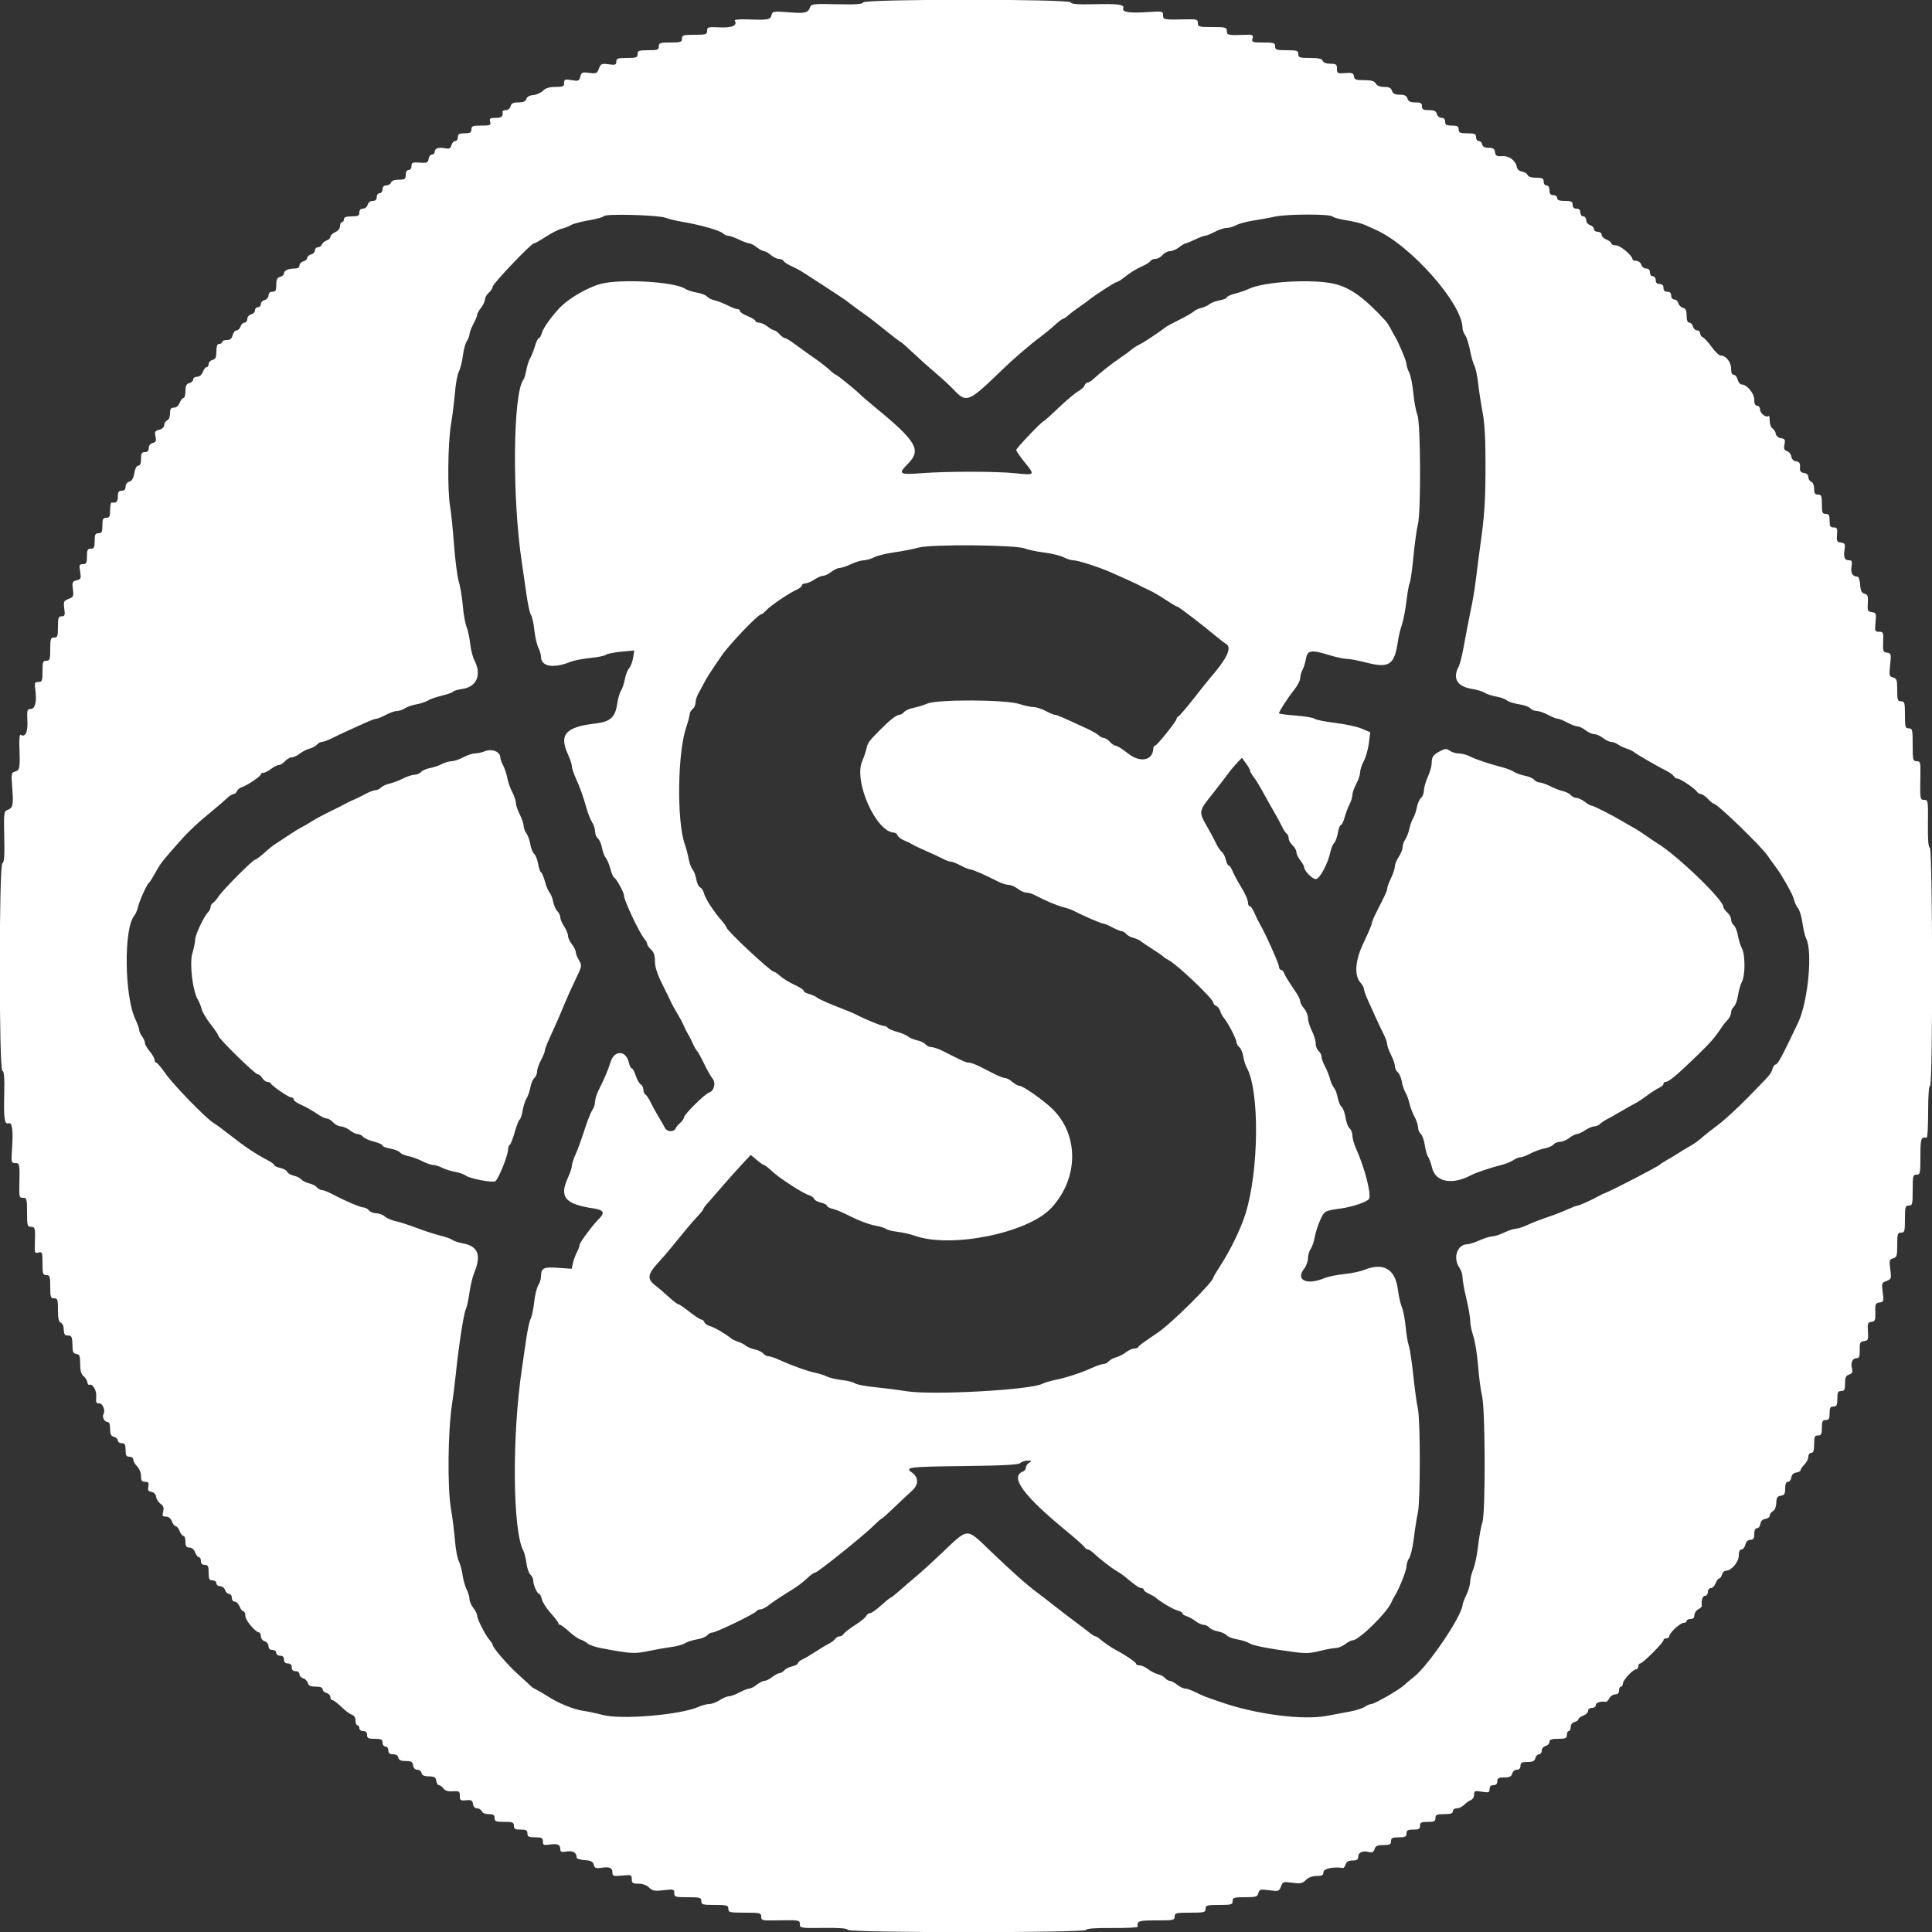 <svg id="svg" version="1.1" xmlns="http://www.w3.org/2000/svg" xmlns:xlink="http://www.w3.org/1999/xlink" width="400" height="400" viewBox="0, 0, 400,400"><rect x="0" y="0" width="400" height="400" fill="#333333" stroke="none"/><g id="svgg"><path id="path0" d="M178.700 0.500 C 178.574 0.875,177.212 0.969,173.262 0.878 C 168.482 0.767,167.967 0.822,167.725 1.478 C 167.280 2.682,166.735 2.813,163.277 2.544 C 160.112 2.299,159.944 2.327,159.731 3.143 C 159.482 4.095,159.019 4.174,154.649 4.013 C 153.075 3.955,151.994 4.067,152.123 4.275 C 152.738 5.271,151.599 5.782,149.020 5.666 C 146.601 5.557,146.400 5.612,146.400 6.374 C 146.400 7.124,146.161 7.200,143.800 7.200 C 141.467 7.200,141.200 7.282,141.200 8.000 C 141.200 8.711,140.933 8.800,138.800 8.800 C 136.667 8.800,136.400 8.889,136.400 9.600 C 136.400 10.303,136.133 10.400,134.200 10.400 C 132.267 10.400,132.000 10.497,132.000 11.200 C 132.000 11.903,131.733 12.000,129.800 12.000 C 127.903 12.000,127.600 12.105,127.600 12.762 C 127.600 13.419,127.382 13.495,126.010 13.311 C 124.556 13.116,124.383 13.192,124.000 14.200 C 123.617 15.208,123.444 15.284,121.988 15.089 C 120.548 14.896,120.373 14.970,120.148 15.865 C 119.922 16.766,119.763 16.830,118.350 16.592 C 116.961 16.357,116.800 16.417,116.800 17.165 C 116.800 17.888,116.559 18.000,115.000 18.000 C 113.739 18.000,112.963 18.237,112.407 18.793 C 111.971 19.229,111.071 19.628,110.407 19.678 C 109.654 19.736,109.115 20.039,108.973 20.485 C 108.812 20.994,108.339 21.200,107.336 21.200 C 106.262 21.200,105.875 21.391,105.716 22.000 C 105.600 22.443,105.170 22.800,104.753 22.800 C 104.339 22.800,104.021 22.935,104.047 23.100 C 104.204 24.094,103.872 24.400,102.637 24.400 C 101.472 24.400,101.305 24.516,101.484 25.200 C 101.673 25.923,101.496 26.000,99.647 26.000 C 97.867 26.000,97.600 26.104,97.600 26.800 C 97.600 27.448,97.333 27.600,96.200 27.600 C 95.067 27.600,94.800 27.752,94.800 28.400 C 94.800 28.840,94.551 29.200,94.247 29.200 C 93.942 29.200,93.593 29.583,93.471 30.051 C 93.293 30.733,93.029 30.861,92.149 30.692 C 90.793 30.433,90.000 30.710,90.000 31.443 C 90.000 31.749,89.743 32.000,89.428 32.000 C 89.113 32.000,88.798 32.405,88.728 32.900 C 88.615 33.696,88.404 33.785,86.900 33.673 C 85.407 33.561,85.200 33.647,85.200 34.373 C 85.200 34.841,84.940 35.200,84.600 35.200 C 84.227 35.200,84.000 35.578,84.000 36.200 C 84.000 37.078,83.828 37.200,82.587 37.200 C 81.701 37.200,81.089 37.423,80.945 37.800 C 80.818 38.130,80.374 38.400,79.957 38.400 C 79.467 38.400,79.200 38.682,79.200 39.200 C 79.200 39.644,78.933 40.000,78.600 40.000 C 78.267 40.000,78.000 40.356,78.000 40.800 C 78.000 41.345,77.733 41.600,77.163 41.600 C 76.662 41.600,76.241 41.921,76.116 42.400 C 76.000 42.843,75.570 43.200,75.153 43.200 C 74.667 43.200,74.400 43.483,74.400 44.000 C 74.400 44.667,74.133 44.800,72.800 44.800 C 71.644 44.800,71.200 44.967,71.200 45.400 C 71.200 45.730,71.020 46.000,70.800 46.000 C 70.580 46.000,70.400 46.364,70.400 46.809 C 70.400 47.283,69.987 47.806,69.400 48.073 C 68.850 48.323,68.400 48.757,68.400 49.037 C 68.400 49.317,68.057 49.655,67.637 49.788 C 67.217 49.921,66.773 50.294,66.650 50.615 C 66.526 50.937,66.149 51.200,65.813 51.200 C 65.476 51.200,65.200 51.487,65.200 51.837 C 65.200 52.188,64.840 52.569,64.400 52.684 C 63.960 52.799,63.600 53.121,63.600 53.400 C 63.600 53.679,63.240 54.001,62.800 54.116 C 62.360 54.231,62.000 54.612,62.000 54.963 C 62.000 55.370,61.651 55.600,61.033 55.600 C 59.683 55.600,58.800 55.994,58.800 56.596 C 58.800 56.877,58.440 57.201,58.000 57.316 C 57.387 57.476,57.200 57.862,57.200 58.963 C 57.200 60.133,57.052 60.400,56.400 60.400 C 55.883 60.400,55.600 60.667,55.600 61.153 C 55.600 61.570,55.243 62.000,54.800 62.116 C 54.360 62.231,54.000 62.612,54.000 62.963 C 54.000 63.313,53.730 63.600,53.400 63.600 C 53.070 63.600,52.800 63.887,52.800 64.237 C 52.800 64.588,52.440 64.969,52.000 65.084 C 51.557 65.200,51.200 65.630,51.200 66.047 C 51.200 66.461,50.942 66.800,50.627 66.800 C 50.312 66.800,49.940 67.160,49.800 67.600 C 49.660 68.040,49.292 68.400,48.981 68.400 C 48.670 68.400,48.302 68.850,48.164 69.400 C 47.984 70.118,47.643 70.400,46.957 70.400 C 46.430 70.400,46.000 70.580,46.000 70.800 C 46.000 71.020,45.730 71.200,45.400 71.200 C 44.970 71.200,44.800 71.639,44.800 72.753 C 44.800 73.970,44.627 74.352,44.000 74.516 C 43.560 74.631,43.200 75.012,43.200 75.363 C 43.200 75.713,43.016 76.000,42.790 76.000 C 42.565 76.000,42.209 76.450,42.000 77.000 C 41.767 77.612,41.306 78.000,40.810 78.000 C 40.364 78.000,40.000 78.249,40.000 78.553 C 40.000 78.858,39.640 79.201,39.200 79.316 C 38.587 79.476,38.400 79.862,38.400 80.963 C 38.400 81.753,38.216 82.400,37.990 82.400 C 37.765 82.400,37.409 82.850,37.200 83.400 C 36.967 84.012,36.506 84.400,36.010 84.400 C 35.375 84.400,35.200 84.662,35.200 85.613 C 35.200 86.321,34.951 86.921,34.600 87.055 C 34.270 87.182,34.000 87.607,34.000 87.999 C 34.000 88.433,33.596 88.815,32.971 88.971 C 32.084 89.194,31.977 89.385,32.192 90.363 C 32.394 91.284,32.287 91.536,31.620 91.711 C 31.123 91.841,30.800 92.255,30.800 92.763 C 30.800 93.333,30.545 93.600,30.000 93.600 C 29.352 93.600,29.200 93.867,29.200 95.000 C 29.200 95.939,29.014 96.400,28.635 96.400 C 28.290 96.400,27.968 97.008,27.807 97.961 C 27.626 99.030,27.300 99.585,26.771 99.723 C 26.319 99.842,26.000 100.272,26.000 100.763 C 26.000 101.333,25.745 101.600,25.200 101.600 C 24.578 101.600,24.400 101.867,24.400 102.800 C 24.400 103.873,24.060 104.199,23.100 104.047 C 22.935 104.021,22.800 104.720,22.800 105.600 C 22.800 106.933,22.667 107.200,22.000 107.200 C 21.333 107.200,21.200 107.467,21.200 108.800 C 21.200 110.133,21.067 110.400,20.400 110.400 C 19.733 110.400,19.600 110.667,19.600 112.000 C 19.600 113.333,19.467 113.600,18.800 113.600 C 18.133 113.600,18.000 113.867,18.000 115.200 C 18.000 116.556,17.873 116.800,17.165 116.800 C 16.417 116.800,16.357 116.961,16.592 118.350 C 16.830 119.763,16.766 119.922,15.865 120.148 C 14.970 120.373,14.896 120.548,15.089 121.988 C 15.284 123.444,15.208 123.617,14.200 124.000 C 13.192 124.383,13.116 124.556,13.311 126.010 C 13.495 127.382,13.419 127.600,12.762 127.600 C 12.105 127.600,12.000 127.903,12.000 129.800 C 12.000 131.733,11.903 132.000,11.200 132.000 C 10.489 132.000,10.400 132.267,10.400 134.400 C 10.400 136.533,10.311 136.800,9.600 136.800 C 8.897 136.800,8.800 137.067,8.800 139.000 C 8.800 140.979,8.714 141.200,7.947 141.200 C 7.176 141.200,7.116 141.361,7.321 142.884 C 7.646 145.310,7.267 146.800,6.325 146.800 C 5.631 146.800,5.563 147.052,5.670 149.218 C 5.788 151.598,5.247 152.724,4.275 152.123 C 4.067 151.994,3.955 153.075,4.013 154.649 C 4.174 159.019,4.095 159.482,3.143 159.731 C 2.327 159.944,2.299 160.112,2.544 163.277 C 2.813 166.735,2.682 167.280,1.478 167.725 C 0.822 167.967,0.767 168.482,0.878 173.262 C 0.969 177.212,0.875 178.574,0.500 178.700 C -0.226 178.942,-0.232 221.456,0.494 221.698 C 0.857 221.819,0.957 223.104,0.873 226.552 C 0.750 231.599,0.941 232.874,1.769 232.556 C 2.516 232.270,2.756 233.945,2.500 237.668 C 2.295 240.670,2.321 240.800,3.143 240.800 C 4.081 240.800,4.111 240.963,4.004 245.500 C 3.950 247.780,4.018 248.000,4.772 248.000 C 5.536 248.000,5.600 248.233,5.600 251.000 C 5.600 253.733,5.671 254.000,6.400 254.000 C 7.275 254.000,7.344 254.295,7.215 257.472 C 7.136 259.394,7.190 259.528,7.965 259.325 C 8.744 259.121,8.800 259.269,8.800 261.553 C 8.800 263.733,8.887 264.000,9.600 264.000 C 10.311 264.000,10.400 264.267,10.400 266.400 C 10.400 268.533,10.489 268.800,11.200 268.800 C 11.912 268.800,12.000 269.067,12.000 271.213 C 12.000 272.988,12.158 273.686,12.600 273.855 C 12.942 273.987,13.200 274.583,13.200 275.243 C 13.200 275.879,13.380 276.423,13.600 276.450 C 13.820 276.478,14.225 276.525,14.500 276.554 C 14.818 276.589,15.000 277.264,15.000 278.404 C 15.000 279.895,15.136 280.219,15.800 280.315 C 16.476 280.412,16.600 280.734,16.600 282.397 C 16.600 283.760,16.805 284.525,17.266 284.883 C 17.633 285.167,17.993 285.725,18.066 286.121 C 18.140 286.518,18.307 286.788,18.439 286.721 C 19.142 286.364,20.038 287.841,19.923 289.168 C 19.823 290.331,19.932 290.589,20.503 290.544 C 21.232 290.486,21.883 292.019,21.436 292.741 C 21.080 293.318,21.605 294.400,22.243 294.400 C 22.616 294.400,22.800 294.875,22.800 295.837 C 22.800 296.938,22.987 297.324,23.600 297.484 C 24.040 297.599,24.400 297.942,24.400 298.247 C 24.400 298.551,24.760 298.800,25.200 298.800 C 25.848 298.800,26.000 299.067,26.000 300.200 C 26.000 301.333,26.152 301.600,26.800 301.600 C 27.244 301.600,27.600 301.867,27.600 302.200 C 27.600 302.530,27.960 303.160,28.400 303.600 C 28.844 304.044,29.200 304.933,29.200 305.600 C 29.200 306.555,29.373 306.800,30.047 306.800 C 30.729 306.800,30.857 306.990,30.706 307.780 C 30.560 308.545,30.703 308.786,31.359 308.880 C 31.878 308.954,32.249 309.344,32.327 309.896 C 32.397 310.390,32.811 311.043,33.247 311.348 C 33.842 311.765,33.974 312.164,33.776 312.952 C 33.554 313.837,33.646 314.000,34.367 314.000 C 34.909 314.000,35.358 314.365,35.600 315.000 C 35.809 315.550,36.169 316.000,36.400 316.000 C 36.631 316.000,36.991 316.450,37.200 317.000 C 37.409 317.550,37.765 318.000,37.990 318.000 C 38.216 318.000,38.400 318.540,38.400 319.200 C 38.400 320.138,38.577 320.400,39.210 320.400 C 39.706 320.400,40.167 320.788,40.400 321.400 C 40.609 321.950,40.965 322.400,41.190 322.400 C 41.416 322.400,41.600 322.760,41.600 323.200 C 41.600 323.733,41.867 324.000,42.400 324.000 C 43.067 324.000,43.200 324.267,43.200 325.600 C 43.200 326.933,43.333 327.200,44.000 327.200 C 44.444 327.200,44.800 327.467,44.800 327.800 C 44.800 328.130,45.148 328.400,45.573 328.400 C 45.998 328.400,46.460 328.760,46.600 329.200 C 46.740 329.640,47.112 330.000,47.427 330.000 C 47.742 330.000,48.000 330.360,48.000 330.800 C 48.000 331.250,48.267 331.600,48.610 331.600 C 48.945 331.600,49.391 332.050,49.600 332.600 C 49.809 333.150,50.165 333.600,50.390 333.600 C 50.616 333.600,50.800 334.041,50.800 334.580 C 50.800 335.477,52.934 337.993,53.700 337.998 C 53.865 337.999,54.000 338.348,54.000 338.773 C 54.000 339.198,54.360 339.660,54.800 339.800 C 55.240 339.940,55.600 340.402,55.600 340.827 C 55.600 341.333,55.876 341.600,56.400 341.600 C 56.844 341.600,57.200 341.867,57.200 342.200 C 57.200 342.533,57.556 342.800,58.000 342.800 C 58.533 342.800,58.800 343.067,58.800 343.600 C 58.800 344.133,59.067 344.400,59.600 344.400 C 60.133 344.400,60.400 344.667,60.400 345.200 C 60.400 345.733,60.667 346.000,61.200 346.000 C 61.665 346.000,62.000 346.267,62.000 346.637 C 62.000 346.988,62.343 347.365,62.763 347.474 C 63.183 347.584,63.616 348.017,63.726 348.437 C 63.875 349.009,64.285 349.200,65.363 349.200 C 66.320 349.200,66.800 349.385,66.800 349.753 C 66.800 350.058,67.160 350.401,67.600 350.516 C 68.040 350.631,68.400 351.012,68.400 351.363 C 68.400 351.713,68.589 352.000,68.820 352.000 C 69.051 352.000,69.883 352.625,70.670 353.389 C 71.456 354.153,72.437 354.885,72.850 355.016 C 73.313 355.163,73.600 355.627,73.600 356.227 C 73.600 356.762,73.780 357.200,74.000 357.200 C 74.220 357.200,74.400 357.470,74.400 357.800 C 74.400 358.133,74.756 358.400,75.200 358.400 C 75.733 358.400,76.000 358.667,76.000 359.200 C 76.000 359.867,76.267 360.000,77.600 360.000 C 78.933 360.000,79.200 360.133,79.200 360.800 C 79.200 361.244,79.467 361.600,79.800 361.600 C 80.133 361.600,80.400 361.956,80.400 362.400 C 80.400 362.980,80.667 363.200,81.371 363.200 C 81.977 363.200,82.392 363.463,82.477 363.900 C 82.576 364.407,82.998 364.600,84.007 364.600 C 85.147 364.600,85.423 364.763,85.528 365.500 C 85.608 366.064,85.933 366.400,86.398 366.400 C 86.807 366.400,87.200 366.706,87.272 367.079 C 87.365 367.559,87.814 367.765,88.802 367.779 C 89.940 367.796,90.224 367.968,90.328 368.700 C 90.398 369.195,90.648 369.600,90.884 369.600 C 91.119 369.600,91.537 369.908,91.812 370.285 C 92.154 370.752,92.772 370.938,93.757 370.872 C 95.069 370.784,95.200 370.869,95.200 371.813 C 95.200 372.743,95.335 372.838,96.500 372.726 C 97.590 372.620,97.821 372.746,97.928 373.500 C 98.007 374.058,98.333 374.400,98.785 374.400 C 99.186 374.400,99.618 374.670,99.745 375.000 C 99.879 375.351,100.479 375.600,101.187 375.600 C 102.133 375.600,102.400 375.776,102.400 376.400 C 102.400 377.093,102.667 377.200,104.400 377.200 C 106.133 377.200,106.400 377.307,106.400 378.000 C 106.400 378.648,106.667 378.800,107.800 378.800 C 108.933 378.800,109.200 378.952,109.200 379.600 C 109.200 380.267,109.467 380.400,110.800 380.400 C 112.166 380.400,112.400 380.525,112.400 381.252 C 112.400 381.988,112.578 382.077,113.700 381.906 C 115.382 381.649,116.000 381.891,116.000 382.808 C 116.000 383.427,116.223 383.513,117.349 383.331 C 118.654 383.119,119.378 383.568,119.394 384.600 C 119.397 384.820,120.146 385.054,121.059 385.121 C 122.348 385.215,122.766 385.428,122.936 386.077 C 123.117 386.769,123.381 386.877,124.477 386.710 C 126.215 386.444,126.800 386.689,126.800 387.684 C 126.800 388.424,126.990 388.484,128.800 388.310 C 130.688 388.128,130.800 388.170,130.800 389.059 C 130.800 389.868,130.997 390.000,132.200 390.000 C 133.068 390.000,133.905 390.305,134.403 390.803 C 135.089 391.489,135.527 391.569,137.403 391.348 C 139.461 391.106,139.600 391.144,139.600 391.945 C 139.600 392.737,139.807 392.800,142.400 392.800 C 144.933 392.800,145.200 392.876,145.200 393.600 C 145.200 394.324,145.467 394.400,148.000 394.400 C 150.533 394.400,150.800 394.476,150.800 395.200 C 150.800 395.937,151.067 396.000,154.200 396.000 C 157.369 396.000,157.600 396.056,157.600 396.826 C 157.600 397.590,157.818 397.648,160.500 397.597 C 165.495 397.501,165.600 397.518,165.600 398.408 C 165.600 399.178,165.831 399.213,170.483 399.157 C 173.802 399.116,175.414 399.242,175.516 399.549 C 175.726 400.178,224.668 400.195,224.878 399.565 C 224.974 399.279,226.826 399.145,230.314 399.173 C 233.224 399.197,235.583 399.077,235.555 398.908 C 235.362 397.715,235.700 397.600,239.400 397.600 C 242.933 397.600,243.200 397.544,243.200 396.800 C 243.200 396.067,243.467 396.000,246.400 396.000 C 249.333 396.000,249.600 395.933,249.600 395.200 C 249.600 394.476,249.867 394.400,252.400 394.400 C 254.933 394.400,255.200 394.324,255.200 393.600 C 255.200 392.884,255.467 392.800,257.753 392.800 C 260.025 392.800,260.331 392.706,260.530 391.945 C 260.734 391.166,260.933 391.115,262.781 391.360 C 264.710 391.616,264.828 391.577,265.209 390.577 C 265.587 389.582,265.712 389.540,267.571 389.796 C 269.243 390.026,269.657 389.943,270.367 389.233 C 270.894 388.706,271.715 388.400,272.600 388.400 C 273.733 388.400,274.000 388.248,274.000 387.600 C 274.000 386.874,276.016 386.451,278.076 386.745 C 278.227 386.766,278.464 386.427,278.603 385.992 C 278.778 385.440,279.209 385.200,280.027 385.200 C 280.911 385.200,281.200 385.014,281.200 384.443 C 281.200 383.536,282.118 383.114,283.394 383.434 C 284.103 383.612,284.388 383.469,284.589 382.834 C 284.798 382.175,285.184 382.000,286.427 382.000 C 287.733 382.000,288.000 381.864,288.000 381.200 C 288.000 380.533,288.267 380.400,289.600 380.400 C 290.933 380.400,291.200 380.267,291.200 379.600 C 291.200 378.952,291.467 378.800,292.600 378.800 C 293.733 378.800,294.000 378.648,294.000 378.000 C 294.000 377.333,294.267 377.200,295.600 377.200 C 296.933 377.200,297.200 377.067,297.200 376.400 C 297.200 375.719,297.467 375.600,299.000 375.600 C 300.333 375.600,300.800 375.444,300.800 375.000 C 300.800 374.667,301.156 374.400,301.600 374.400 C 302.040 374.400,302.729 374.071,303.131 373.669 C 303.532 373.268,304.162 372.823,304.531 372.682 C 304.899 372.541,305.200 372.036,305.200 371.561 C 305.200 370.778,305.348 370.721,306.800 370.954 C 308.221 371.181,308.400 371.120,308.400 370.405 C 308.400 369.867,308.665 369.600,309.200 369.600 C 309.733 369.600,310.000 369.333,310.000 368.800 C 310.000 368.148,310.267 368.000,311.437 368.000 C 312.538 368.000,312.924 367.813,313.084 367.200 C 313.200 366.757,313.630 366.400,314.047 366.400 C 314.533 366.400,314.800 366.117,314.800 365.600 C 314.800 364.948,315.067 364.800,316.237 364.800 C 317.338 364.800,317.724 364.613,317.884 364.000 C 317.999 363.560,318.342 363.200,318.647 363.200 C 318.951 363.200,319.200 362.861,319.200 362.447 C 319.200 362.030,319.557 361.600,320.000 361.484 C 320.440 361.369,320.800 360.988,320.800 360.637 C 320.800 360.149,321.220 360.000,322.600 360.000 C 324.133 360.000,324.400 359.881,324.400 359.200 C 324.400 358.760,324.580 358.400,324.800 358.400 C 325.020 358.400,325.200 358.023,325.200 357.563 C 325.200 357.062,325.521 356.641,326.000 356.516 C 326.440 356.401,326.800 356.143,326.800 355.943 C 326.800 355.744,327.250 355.409,327.800 355.200 C 328.350 354.991,328.800 354.545,328.800 354.210 C 328.800 353.867,329.150 353.600,329.600 353.600 C 330.044 353.600,330.400 353.333,330.400 353.000 C 330.400 352.489,331.382 352.182,332.488 352.349 C 332.646 352.373,332.968 352.034,333.202 351.596 C 333.436 351.158,333.982 350.800,334.414 350.800 C 334.933 350.800,335.200 350.529,335.200 350.000 C 335.200 349.560,335.380 349.200,335.600 349.200 C 335.820 349.200,336.000 348.916,336.000 348.569 C 336.000 347.859,338.107 345.600,338.769 345.600 C 339.006 345.600,339.200 345.330,339.200 345.000 C 339.200 344.670,339.376 344.400,339.591 344.400 C 340.101 344.400,344.400 340.101,344.400 339.591 C 344.400 339.376,344.670 339.200,345.000 339.200 C 345.330 339.200,345.600 339.006,345.600 338.769 C 345.600 338.107,347.859 336.000,348.569 336.000 C 348.916 336.000,349.200 335.820,349.200 335.600 C 349.200 335.380,349.560 335.200,350.000 335.200 C 350.529 335.200,350.800 334.933,350.800 334.414 C 350.800 333.982,351.158 333.436,351.596 333.202 C 352.034 332.968,352.373 332.646,352.349 332.488 C 352.182 331.382,352.489 330.400,353.000 330.400 C 353.333 330.400,353.600 330.044,353.600 329.600 C 353.600 329.150,353.867 328.800,354.210 328.800 C 354.545 328.800,354.991 328.350,355.200 327.800 C 355.409 327.250,355.744 326.800,355.943 326.800 C 356.143 326.800,356.401 326.440,356.516 326.000 C 356.631 325.560,357.003 325.200,357.342 325.200 C 358.474 325.200,360.000 323.394,360.000 322.054 C 360.000 321.249,360.199 320.800,360.557 320.800 C 360.863 320.800,361.226 320.350,361.364 319.800 C 361.526 319.154,361.896 318.800,362.408 318.800 C 363.021 318.800,363.200 318.529,363.200 317.600 C 363.200 316.826,363.403 316.400,363.772 316.400 C 364.087 316.400,364.402 315.995,364.472 315.500 C 364.554 314.922,364.922 314.554,365.500 314.472 C 365.995 314.402,366.400 314.096,366.400 313.792 C 366.400 313.488,366.697 313.074,367.060 312.870 C 367.454 312.650,367.736 311.957,367.760 311.151 C 367.792 310.069,367.980 309.775,368.700 309.672 C 369.434 309.568,369.600 309.291,369.600 308.172 C 369.600 307.249,369.787 306.800,370.172 306.800 C 370.487 306.800,370.802 306.395,370.872 305.900 C 370.954 305.322,371.322 304.954,371.900 304.872 C 372.395 304.802,372.800 304.577,372.800 304.372 C 372.800 304.167,373.160 303.640,373.600 303.200 C 374.040 302.760,374.400 302.040,374.400 301.600 C 374.400 301.156,374.667 300.800,375.000 300.800 C 375.444 300.800,375.600 300.333,375.600 299.000 C 375.600 297.467,375.719 297.200,376.400 297.200 C 377.067 297.200,377.200 296.933,377.200 295.600 C 377.200 294.267,377.333 294.000,378.000 294.000 C 378.648 294.000,378.800 293.733,378.800 292.600 C 378.800 291.467,378.952 291.200,379.600 291.200 C 380.267 291.200,380.400 290.933,380.400 289.600 C 380.400 288.267,380.533 288.000,381.200 288.000 C 381.864 288.000,382.000 287.733,382.000 286.427 C 382.000 285.184,382.175 284.798,382.834 284.589 C 383.469 284.388,383.612 284.103,383.434 283.394 C 383.122 282.149,383.530 281.200,384.377 281.200 C 384.930 281.200,385.062 280.858,385.035 279.500 C 385.004 278.011,385.116 277.784,385.933 277.668 C 386.782 277.548,386.855 277.366,386.733 275.668 C 386.615 274.010,386.697 273.786,387.463 273.677 C 388.217 273.570,388.318 273.318,388.263 271.677 C 388.206 269.993,388.296 269.786,389.133 269.668 C 390.010 269.544,390.050 269.417,389.796 267.572 C 389.540 265.712,389.581 265.587,390.577 265.209 C 391.577 264.828,391.616 264.710,391.360 262.781 C 391.115 260.933,391.166 260.734,391.945 260.530 C 392.706 260.331,392.800 260.025,392.800 257.753 C 392.800 255.467,392.884 255.200,393.600 255.200 C 394.324 255.200,394.400 254.933,394.400 252.400 C 394.400 249.867,394.476 249.600,395.200 249.600 C 395.933 249.600,396.000 249.333,396.000 246.400 C 396.000 243.467,396.067 243.200,396.800 243.200 C 397.544 243.200,397.600 242.933,397.600 239.400 C 397.600 235.705,397.715 235.365,398.900 235.553 C 399.065 235.579,399.200 233.170,399.200 230.200 C 399.200 226.867,399.353 224.800,399.600 224.800 C 400.199 224.800,400.147 175.716,399.549 175.516 C 399.242 175.414,399.116 173.802,399.157 170.483 C 399.213 165.831,399.178 165.600,398.408 165.600 C 397.518 165.600,397.501 165.495,397.597 160.500 C 397.648 157.818,397.590 157.600,396.826 157.600 C 396.056 157.600,396.000 157.369,396.000 154.200 C 396.000 151.067,395.937 150.800,395.200 150.800 C 394.476 150.800,394.400 150.533,394.400 148.000 C 394.400 145.467,394.324 145.200,393.600 145.200 C 392.891 145.200,392.800 144.933,392.800 142.847 C 392.800 140.776,392.697 140.466,391.941 140.269 C 391.145 140.060,391.100 139.867,391.332 137.649 C 391.568 135.387,391.532 135.246,390.691 135.127 C 389.886 135.012,389.808 134.798,389.887 132.900 C 389.968 130.945,389.910 130.800,389.046 130.800 C 388.175 130.800,388.129 130.678,388.306 128.834 C 388.482 127.006,388.429 126.859,387.548 126.734 C 386.696 126.614,386.611 126.424,386.711 124.865 C 386.804 123.422,386.689 123.096,386.032 122.924 C 385.434 122.768,385.213 122.315,385.121 121.059 C 385.054 120.146,384.820 119.397,384.600 119.394 C 383.568 119.378,383.119 118.654,383.331 117.349 C 383.513 116.223,383.427 116.000,382.808 116.000 C 381.896 116.000,381.649 115.383,381.900 113.734 C 382.067 112.640,381.965 112.450,381.147 112.334 C 380.315 112.216,380.216 112.019,380.331 110.700 C 380.445 109.406,380.349 109.200,379.631 109.200 C 378.948 109.200,378.800 108.951,378.800 107.800 C 378.800 106.667,378.648 106.400,378.000 106.400 C 377.307 106.400,377.200 106.133,377.200 104.400 C 377.200 102.667,377.093 102.400,376.400 102.400 C 375.776 102.400,375.600 102.133,375.600 101.187 C 375.600 100.479,375.351 99.879,375.000 99.745 C 374.670 99.618,374.400 99.186,374.400 98.785 C 374.400 98.333,374.057 98.007,373.500 97.927 C 372.799 97.828,372.616 97.561,372.672 96.724 C 372.727 95.896,372.544 95.620,371.872 95.524 C 371.328 95.447,370.953 95.069,370.875 94.519 C 370.806 94.034,370.407 93.529,369.989 93.397 C 369.396 93.208,369.279 92.904,369.458 92.011 C 369.653 91.034,369.549 90.847,368.747 90.733 C 368.187 90.654,367.748 90.277,367.659 89.800 C 367.578 89.360,367.261 88.856,366.955 88.680 C 366.650 88.504,366.400 87.799,366.400 87.113 C 366.400 86.428,366.286 85.980,366.147 86.119 C 365.692 86.575,364.400 85.589,364.400 84.786 C 364.400 84.354,364.130 84.000,363.800 84.000 C 363.394 84.000,363.200 83.594,363.200 82.746 C 363.200 81.430,361.680 79.600,360.587 79.600 C 360.273 79.600,359.902 79.150,359.764 78.600 C 359.626 78.050,359.263 77.600,358.957 77.600 C 358.594 77.600,358.400 77.142,358.400 76.289 C 358.400 74.939,357.314 73.600,356.220 73.600 C 355.906 73.600,355.075 72.800,354.374 71.823 C 353.672 70.846,352.851 69.952,352.549 69.836 C 352.247 69.720,352.000 69.349,352.000 69.013 C 352.000 68.676,351.713 68.400,351.363 68.400 C 351.012 68.400,350.631 68.040,350.516 67.600 C 350.401 67.160,350.058 66.800,349.753 66.800 C 349.385 66.800,349.200 66.320,349.200 65.363 C 349.200 64.285,349.009 63.875,348.437 63.726 C 348.017 63.616,347.584 63.183,347.474 62.763 C 347.365 62.343,346.988 62.000,346.637 62.000 C 346.267 62.000,346.000 61.665,346.000 61.200 C 346.000 60.667,345.733 60.400,345.200 60.400 C 344.667 60.400,344.400 60.133,344.400 59.600 C 344.400 59.067,344.133 58.800,343.600 58.800 C 343.067 58.800,342.800 58.533,342.800 58.000 C 342.800 57.556,342.533 57.200,342.200 57.200 C 341.867 57.200,341.600 56.844,341.600 56.400 C 341.600 55.876,341.333 55.600,340.827 55.600 C 340.402 55.600,339.940 55.240,339.800 54.800 C 339.660 54.360,339.198 54.000,338.773 54.000 C 338.348 54.000,337.999 53.865,337.998 53.700 C 337.993 52.934,335.477 50.800,334.580 50.800 C 334.041 50.800,333.600 50.616,333.600 50.390 C 333.600 50.165,333.150 49.809,332.600 49.600 C 332.050 49.391,331.600 48.945,331.600 48.610 C 331.600 48.267,331.250 48.000,330.800 48.000 C 330.360 48.000,330.000 47.742,330.000 47.427 C 330.000 47.112,329.640 46.740,329.200 46.600 C 328.760 46.460,328.400 45.998,328.400 45.573 C 328.400 45.148,328.130 44.800,327.800 44.800 C 327.467 44.800,327.200 44.444,327.200 44.000 C 327.200 43.467,326.933 43.200,326.400 43.200 C 325.867 43.200,325.600 42.933,325.600 42.400 C 325.600 41.733,325.333 41.600,324.000 41.600 C 322.844 41.600,322.400 41.433,322.400 41.000 C 322.400 40.667,322.044 40.400,321.600 40.400 C 321.013 40.400,320.800 40.133,320.800 39.400 C 320.800 38.778,320.573 38.400,320.200 38.400 C 319.867 38.400,319.600 38.044,319.600 37.600 C 319.600 36.937,319.333 36.800,318.043 36.800 C 317.065 36.800,316.404 36.588,316.267 36.231 C 316.147 35.918,315.635 35.603,315.129 35.531 C 314.607 35.457,314.145 35.071,314.063 34.639 C 313.793 33.223,312.487 32.231,311.024 32.329 C 309.874 32.407,309.638 32.277,309.529 31.511 C 309.428 30.796,309.144 30.600,308.207 30.600 C 307.390 30.600,306.971 30.380,306.878 29.900 C 306.803 29.515,306.485 29.200,306.171 29.200 C 305.857 29.200,305.600 28.840,305.600 28.400 C 305.600 27.719,305.333 27.600,303.800 27.600 C 302.267 27.600,302.000 27.481,302.000 26.800 C 302.000 26.152,301.733 26.000,300.600 26.000 C 299.467 26.000,299.200 25.848,299.200 25.200 C 299.200 24.683,298.933 24.400,298.447 24.400 C 298.030 24.400,297.600 24.043,297.484 23.600 C 297.324 22.987,296.938 22.800,295.837 22.800 C 294.667 22.800,294.400 22.652,294.400 22.000 C 294.400 21.355,294.133 21.200,293.027 21.200 C 292.005 21.200,291.589 20.995,291.400 20.400 C 291.212 19.809,290.795 19.600,289.800 19.600 C 288.805 19.600,288.388 19.391,288.200 18.800 C 288.012 18.208,287.595 18.000,286.593 18.000 C 285.720 18.000,285.101 17.752,284.848 17.300 C 284.556 16.778,283.944 16.600,282.443 16.600 C 280.734 16.600,280.412 16.479,280.315 15.800 C 280.217 15.119,279.946 15.019,278.500 15.127 C 276.908 15.246,276.800 15.188,276.800 14.227 C 276.800 13.326,276.633 13.200,275.443 13.200 C 274.605 13.200,273.997 12.970,273.855 12.600 C 273.686 12.158,272.988 12.000,271.213 12.000 C 269.067 12.000,268.800 11.912,268.800 11.200 C 268.800 10.489,268.533 10.400,266.400 10.400 C 264.267 10.400,264.000 10.311,264.000 9.600 C 264.000 8.887,263.733 8.800,261.553 8.800 C 259.269 8.800,259.121 8.744,259.325 7.965 C 259.528 7.190,259.394 7.136,257.472 7.215 C 254.295 7.344,254.000 7.275,254.000 6.400 C 254.000 5.671,253.733 5.600,251.000 5.600 C 248.233 5.600,248.000 5.536,248.000 4.772 C 248.000 4.018,247.780 3.950,245.500 4.004 C 240.963 4.111,240.800 4.081,240.800 3.143 C 240.800 2.321,240.670 2.295,237.668 2.500 C 233.945 2.756,232.270 2.516,232.556 1.769 C 232.874 0.941,231.599 0.750,226.552 0.873 C 223.104 0.957,221.819 0.857,221.698 0.494 C 221.456 -0.232,178.942 -0.226,178.700 0.500 M137.800 45.090 C 138.460 45.343,140.080 45.729,141.400 45.948 C 144.886 46.527,149.084 47.722,149.661 48.300 C 149.935 48.575,150.439 48.806,150.780 48.814 C 151.121 48.821,152.120 49.175,153.000 49.600 C 153.880 50.025,154.842 50.379,155.137 50.386 C 155.432 50.394,156.131 50.760,156.691 51.200 C 157.250 51.640,157.926 52.000,158.193 52.000 C 158.459 52.000,159.093 52.360,159.600 52.800 C 160.107 53.240,160.844 53.600,161.238 53.600 C 161.631 53.600,162.075 53.798,162.225 54.041 C 162.375 54.283,163.061 54.736,163.749 55.047 C 164.437 55.358,165.360 55.831,165.800 56.099 C 167.030 56.849,174.548 61.754,175.000 62.101 C 176.544 63.290,178.448 64.693,179.209 65.200 C 179.704 65.530,181.500 66.925,183.201 68.300 C 184.902 69.675,186.379 70.800,186.483 70.800 C 186.588 70.800,187.736 71.810,189.036 73.044 C 190.336 74.279,192.457 76.179,193.749 77.268 C 195.041 78.356,196.676 79.859,197.381 80.608 C 200.116 83.507,200.465 83.368,207.474 76.577 C 209.754 74.367,213.365 71.257,215.311 69.826 C 216.217 69.160,217.597 68.028,218.379 67.309 C 219.160 66.591,219.935 66.003,220.100 66.002 C 220.265 66.001,220.742 65.685,221.160 65.300 C 221.577 64.915,222.578 64.150,223.383 63.600 C 224.189 63.050,225.062 62.420,225.324 62.200 C 226.433 61.268,230.854 58.400,231.182 58.400 C 231.378 58.400,232.049 57.995,232.672 57.500 C 234.123 56.349,235.093 55.751,236.651 55.047 C 237.339 54.736,238.025 54.283,238.175 54.041 C 238.325 53.798,238.798 53.600,239.228 53.600 C 239.657 53.600,240.316 53.240,240.693 52.800 C 241.070 52.360,241.764 52.000,242.235 52.000 C 242.706 52.000,243.550 51.640,244.109 51.200 C 244.669 50.760,245.278 50.394,245.463 50.386 C 245.648 50.379,246.520 50.025,247.400 49.600 C 248.280 49.175,249.226 48.821,249.501 48.814 C 249.777 48.806,250.675 48.440,251.496 48.000 C 252.316 47.560,253.413 47.200,253.932 47.200 C 254.452 47.200,255.354 46.940,255.938 46.622 C 256.522 46.303,258.170 45.865,259.600 45.647 C 261.030 45.428,263.010 45.067,264.000 44.842 C 266.381 44.303,275.320 44.280,275.851 44.811 C 276.077 45.037,277.418 45.402,278.831 45.621 C 280.244 45.840,281.940 46.268,282.600 46.571 C 283.260 46.874,284.250 47.320,284.800 47.562 C 292.062 50.754,302.800 62.903,302.800 67.928 C 302.800 68.310,303.054 68.985,303.364 69.428 C 303.675 69.871,304.119 71.261,304.351 72.518 C 304.583 73.775,304.987 75.202,305.249 75.691 C 305.510 76.179,305.865 77.843,306.038 79.389 C 306.211 80.935,306.627 83.640,306.962 85.400 C 307.383 87.607,307.568 91.021,307.558 96.400 C 307.544 103.908,307.358 106.710,306.442 113.200 C 306.209 114.850,305.848 117.640,305.639 119.400 C 305.429 121.160,305.056 123.590,304.809 124.800 C 303.971 128.901,303.565 130.992,303.007 134.078 C 302.702 135.771,302.260 137.515,302.026 137.952 C 300.670 140.485,301.670 142.150,304.850 142.650 C 305.812 142.801,306.960 143.154,307.400 143.433 C 307.840 143.712,308.920 144.067,309.800 144.221 C 310.680 144.375,311.670 144.733,312.000 145.015 C 312.330 145.298,313.449 145.654,314.487 145.808 C 315.525 145.961,316.582 146.337,316.836 146.643 C 317.090 146.950,317.684 147.200,318.155 147.200 C 318.626 147.200,319.684 147.560,320.504 148.000 C 321.325 148.440,322.225 148.800,322.504 148.800 C 322.784 148.800,323.684 149.160,324.504 149.600 C 325.325 150.040,326.284 150.400,326.635 150.400 C 326.987 150.400,327.731 150.760,328.291 151.200 C 328.850 151.640,329.660 152.000,330.091 152.000 C 330.521 152.000,331.331 152.360,331.891 152.800 C 332.450 153.240,333.204 153.600,333.565 153.600 C 333.926 153.600,334.577 153.846,335.011 154.146 C 335.445 154.446,336.250 154.829,336.800 154.995 C 337.350 155.162,338.046 155.501,338.348 155.749 C 338.917 156.218,343.458 158.829,345.200 159.689 C 345.750 159.961,346.344 160.412,346.520 160.692 C 346.696 160.971,347.046 161.200,347.298 161.200 C 347.873 161.200,350.889 163.224,351.320 163.899 C 351.496 164.174,351.869 164.400,352.150 164.400 C 352.431 164.400,353.083 164.850,353.600 165.400 C 354.117 165.950,354.671 166.400,354.831 166.400 C 355.546 166.400,364.702 175.262,366.000 177.210 C 366.330 177.706,366.960 178.583,367.400 179.159 C 367.840 179.735,368.418 180.565,368.684 181.003 C 370.415 183.853,371.249 185.464,371.463 186.367 C 371.597 186.935,371.964 187.696,372.278 188.059 C 372.592 188.421,373.002 189.797,373.188 191.117 C 373.375 192.437,373.705 193.851,373.923 194.259 C 375.339 196.916,374.344 207.402,372.261 211.776 C 368.858 218.922,368.060 220.400,367.605 220.400 C 367.412 220.400,367.129 220.805,366.976 221.300 C 366.647 222.368,366.674 222.336,361.848 227.263 C 359.767 229.388,357.020 231.908,355.745 232.863 C 354.470 233.818,353.118 234.870,352.742 235.200 C 351.451 236.331,350.923 236.716,349.762 237.370 C 349.123 237.730,348.060 238.373,347.400 238.800 C 346.740 239.227,345.660 239.876,345.000 240.244 C 344.340 240.611,343.710 241.022,343.600 241.156 C 343.316 241.503,333.567 246.562,332.400 246.968 C 332.070 247.083,331.530 247.334,331.200 247.526 C 329.953 248.250,326.986 249.602,326.644 249.601 C 326.448 249.600,325.548 249.935,324.644 250.344 C 323.740 250.754,322.460 251.277,321.800 251.507 C 318.444 252.675,317.672 252.969,316.156 253.656 C 315.252 254.065,314.172 254.406,313.756 254.414 C 313.340 254.421,312.280 254.775,311.400 255.200 C 310.520 255.625,309.415 255.979,308.944 255.986 C 308.473 255.994,307.303 256.356,306.344 256.791 C 305.385 257.226,304.240 257.592,303.800 257.604 C 301.684 257.661,300.745 260.443,302.160 262.464 C 302.512 262.967,302.800 263.867,302.800 264.464 C 302.800 265.061,303.159 267.046,303.597 268.875 C 304.036 270.704,304.396 272.779,304.397 273.486 C 304.399 274.193,304.689 275.624,305.043 276.666 C 305.397 277.708,305.836 280.459,306.019 282.780 C 306.203 285.101,306.572 287.900,306.840 289.000 C 307.525 291.813,307.582 313.282,306.909 315.200 C 306.639 315.970,306.246 318.130,306.035 320.000 C 305.824 321.870,305.370 324.069,305.026 324.887 C 304.682 325.705,304.394 326.875,304.386 327.487 C 304.379 328.099,304.025 329.320,303.600 330.200 C 303.175 331.080,302.821 332.001,302.814 332.247 C 302.746 334.463,295.699 344.908,292.725 347.200 C 292.011 347.750,291.125 348.496,290.756 348.858 C 289.818 349.777,284.575 352.800,283.919 352.800 C 283.622 352.800,283.004 353.062,282.547 353.382 C 282.090 353.702,280.655 354.151,279.358 354.381 C 278.061 354.610,276.036 354.990,274.858 355.225 C 269.884 356.216,260.055 354.956,252.700 352.385 C 252.095 352.173,251.015 351.800,250.300 351.556 C 249.585 351.312,248.334 350.772,247.521 350.356 C 246.707 349.940,245.746 349.600,245.384 349.600 C 245.022 349.600,244.269 349.240,243.709 348.800 C 243.150 348.360,242.468 348.000,242.195 348.000 C 241.922 348.000,241.489 347.748,241.233 347.439 C 240.977 347.131,240.294 346.760,239.715 346.614 C 239.137 346.469,238.220 346.002,237.678 345.575 C 237.136 345.149,236.356 344.800,235.946 344.800 C 235.536 344.800,235.200 344.637,235.200 344.438 C 235.200 344.142,232.684 342.442,231.000 341.600 C 230.253 341.227,228.202 339.813,227.671 339.305 C 227.381 339.027,227.003 338.800,226.833 338.800 C 226.662 338.800,226.135 338.485,225.662 338.100 C 225.189 337.715,223.714 336.590,222.385 335.600 C 221.056 334.610,219.062 333.080,217.955 332.200 C 216.848 331.320,215.390 330.196,214.717 329.703 C 212.741 328.257,209.384 325.275,205.049 321.113 C 199.967 316.234,200.609 316.203,194.931 321.600 C 193.195 323.250,190.919 325.320,189.874 326.200 C 188.828 327.080,187.214 328.472,186.287 329.294 C 185.359 330.116,184.503 330.791,184.384 330.794 C 184.265 330.797,183.372 331.520,182.400 332.400 C 181.428 333.280,180.394 334.000,180.103 334.000 C 179.813 334.000,179.480 334.246,179.365 334.547 C 179.249 334.848,178.220 335.693,177.077 336.424 C 175.935 337.156,174.856 337.989,174.680 338.277 C 174.504 338.565,174.108 338.800,173.800 338.800 C 173.492 338.800,173.096 339.029,172.920 339.308 C 172.744 339.588,172.150 340.041,171.600 340.315 C 171.050 340.589,169.790 341.346,168.800 341.998 C 167.810 342.650,166.595 343.363,166.100 343.582 C 165.605 343.801,165.200 344.150,165.200 344.358 C 165.200 344.566,164.672 344.852,164.028 344.994 C 163.383 345.136,162.641 345.510,162.379 345.826 C 162.117 346.142,161.678 346.400,161.405 346.400 C 161.132 346.400,160.450 346.760,159.891 347.200 C 159.331 347.640,158.611 348.000,158.291 348.000 C 157.970 348.000,157.250 348.360,156.691 348.800 C 156.131 349.240,155.430 349.600,155.131 349.600 C 154.832 349.600,153.916 349.960,153.096 350.400 C 152.275 350.840,151.287 351.201,150.901 351.203 C 150.516 351.204,149.660 351.563,149.000 352.000 C 148.340 352.437,147.377 352.796,146.860 352.797 C 146.344 352.799,145.354 353.057,144.660 353.371 C 140.981 355.038,128.652 356.090,124.810 355.066 C 123.595 354.741,121.837 354.367,120.906 354.234 C 118.774 353.930,115.584 352.640,113.400 351.200 C 112.740 350.765,111.750 350.185,111.200 349.912 C 110.650 349.640,110.110 349.309,110.000 349.179 C 109.890 349.048,108.725 347.975,107.411 346.793 C 105.120 344.735,102.000 341.130,102.000 340.543 C 102.000 340.389,101.735 339.970,101.412 339.613 C 100.554 338.665,98.800 335.260,98.800 334.542 C 98.800 334.203,98.440 333.469,98.000 332.909 C 97.560 332.350,97.199 331.511,97.198 331.046 C 97.196 330.581,96.937 329.706,96.622 329.102 C 96.307 328.498,95.925 327.148,95.773 326.102 C 95.621 325.056,95.260 323.733,94.970 323.163 C 94.681 322.593,94.334 320.703,94.199 318.963 C 94.064 317.223,93.671 314.122,93.324 312.071 C 92.622 307.910,92.749 296.126,93.551 291.000 C 93.792 289.460,94.165 286.490,94.380 284.400 C 94.972 278.648,96.015 271.885,96.431 271.104 C 96.635 270.721,96.976 269.182,97.188 267.683 C 97.401 266.185,97.850 264.299,98.187 263.492 C 99.707 259.856,98.973 257.989,95.800 257.417 C 94.920 257.258,93.985 256.951,93.722 256.733 C 93.458 256.516,92.288 256.099,91.122 255.806 C 89.955 255.514,87.740 254.795,86.200 254.208 C 84.660 253.622,82.720 252.998,81.889 252.823 C 81.057 252.647,80.053 252.210,79.657 251.852 C 79.261 251.493,78.478 251.200,77.917 251.200 C 77.357 251.200,76.674 250.930,76.400 250.600 C 76.126 250.270,75.626 250.000,75.290 250.000 C 74.646 250.000,71.231 248.541,68.721 247.194 C 67.907 246.757,66.984 246.400,66.670 246.400 C 66.355 246.400,65.883 246.142,65.621 245.826 C 65.359 245.510,64.630 245.138,64.000 245.000 C 63.370 244.862,62.650 244.502,62.400 244.200 C 62.150 243.898,61.432 243.539,60.806 243.401 C 60.179 243.264,59.574 242.909,59.460 242.613 C 59.347 242.317,58.702 241.954,58.027 241.806 C 57.352 241.658,56.800 241.404,56.800 241.242 C 56.800 241.081,56.215 240.637,55.500 240.258 C 52.758 238.801,50.801 237.494,47.600 234.981 C 46.170 233.859,44.672 232.759,44.271 232.538 C 42.871 231.766,35.999 224.725,34.348 222.373 C 33.433 221.068,32.530 220.000,32.342 220.000 C 32.154 220.000,32.000 219.744,32.000 219.431 C 32.000 219.118,31.550 218.327,31.000 217.673 C 30.450 217.019,30.000 216.230,30.000 215.919 C 30.000 215.608,29.736 215.004,29.413 214.576 C 29.090 214.149,28.820 213.542,28.813 213.226 C 28.806 212.911,28.452 211.921,28.027 211.026 C 25.750 206.238,25.595 192.219,27.790 189.600 C 28.066 189.270,28.417 188.460,28.570 187.800 C 28.875 186.480,30.386 183.117,30.817 182.800 C 30.966 182.690,31.428 181.991,31.844 181.248 C 33.170 178.876,33.359 178.613,35.600 176.024 C 38.605 172.551,40.194 170.989,43.433 168.322 C 44.955 167.068,46.579 165.673,47.042 165.222 C 47.505 164.770,48.096 164.400,48.355 164.400 C 48.613 164.400,48.926 164.137,49.050 163.815 C 49.173 163.494,49.622 163.120,50.047 162.985 C 51.150 162.635,54.000 160.720,54.000 160.329 C 54.000 160.148,54.246 160.000,54.546 160.000 C 54.846 160.000,55.550 159.640,56.109 159.200 C 56.669 158.760,57.385 158.400,57.701 158.400 C 58.017 158.400,58.602 158.040,59.000 157.600 C 59.398 157.160,60.032 156.800,60.408 156.800 C 60.784 156.800,61.536 156.451,62.078 156.025 C 62.620 155.598,63.537 155.131,64.115 154.986 C 64.694 154.840,65.377 154.469,65.633 154.161 C 65.889 153.852,66.355 153.600,66.670 153.600 C 66.984 153.600,67.907 153.262,68.721 152.849 C 69.534 152.435,71.010 151.735,72.000 151.292 C 72.990 150.849,74.630 150.107,75.644 149.643 C 76.658 149.180,77.694 148.800,77.945 148.800 C 78.197 148.800,79.075 148.440,79.896 148.000 C 80.716 147.560,81.756 147.200,82.205 147.200 C 82.654 147.200,83.377 146.956,83.811 146.657 C 84.245 146.358,85.320 145.985,86.200 145.827 C 87.080 145.670,88.160 145.311,88.600 145.031 C 89.040 144.751,90.346 144.296,91.501 144.020 C 92.657 143.745,93.690 143.378,93.796 143.206 C 93.903 143.033,94.800 142.771,95.790 142.622 C 98.745 142.179,99.762 139.653,98.195 136.650 C 97.865 136.017,97.483 134.487,97.345 133.250 C 97.207 132.012,96.865 130.434,96.585 129.742 C 96.305 129.051,95.956 127.071,95.808 125.342 C 95.661 123.614,95.291 121.390,94.986 120.400 C 94.681 119.410,94.238 115.990,94.002 112.800 C 93.766 109.610,93.398 106.022,93.186 104.827 C 92.615 101.613,92.718 91.797,93.362 87.952 C 93.671 86.109,94.044 83.111,94.190 81.291 C 94.337 79.471,94.705 77.504,95.009 76.918 C 95.312 76.333,95.684 74.852,95.834 73.627 C 95.985 72.402,96.354 71.045,96.654 70.611 C 96.954 70.177,97.200 69.544,97.200 69.205 C 97.200 68.866,97.560 67.916,98.000 67.096 C 98.440 66.275,98.800 65.406,98.800 65.165 C 98.800 64.923,99.160 64.269,99.600 63.709 C 100.040 63.150,100.400 62.384,100.400 62.008 C 100.400 61.632,100.760 60.998,101.200 60.600 C 101.640 60.202,102.000 59.643,102.000 59.359 C 102.000 58.757,109.959 50.400,110.532 50.400 C 110.744 50.400,111.849 49.781,112.988 49.025 C 114.127 48.269,115.586 47.528,116.230 47.378 C 116.873 47.228,117.763 46.880,118.207 46.604 C 118.650 46.329,120.315 45.884,121.905 45.616 C 123.496 45.348,124.904 44.955,125.035 44.744 C 125.362 44.215,136.289 44.511,137.800 45.090 M124.357 58.779 C 121.858 59.443,118.048 61.601,116.220 63.389 C 114.522 65.049,112.437 67.913,112.179 68.939 C 112.033 69.523,111.760 70.000,111.573 70.000 C 111.385 70.000,111.010 70.765,110.739 71.700 C 110.467 72.635,110.024 73.760,109.752 74.200 C 109.481 74.640,109.132 75.720,108.977 76.600 C 108.822 77.480,108.547 78.389,108.365 78.620 C 106.194 81.379,106.004 103.056,108.034 116.400 C 108.252 117.830,108.674 120.759,108.974 122.910 C 109.273 125.060,109.703 127.042,109.928 127.313 C 110.154 127.585,110.466 128.976,110.623 130.404 C 110.779 131.832,111.153 133.486,111.453 134.080 C 111.754 134.674,112.000 135.516,112.000 135.952 C 112.000 138.012,114.571 138.463,118.115 137.025 C 118.822 136.739,120.652 136.382,122.183 136.232 C 123.713 136.083,125.177 135.785,125.437 135.570 C 125.696 135.355,127.127 135.065,128.617 134.926 L 131.325 134.673 131.080 136.186 C 130.945 137.018,130.572 137.992,130.251 138.350 C 129.930 138.707,129.535 139.720,129.373 140.600 C 129.212 141.480,128.850 142.560,128.571 143.000 C 128.291 143.440,127.936 144.670,127.781 145.734 C 127.376 148.513,126.357 149.435,123.300 149.789 C 117.109 150.506,115.713 152.058,117.577 156.151 C 118.030 157.144,118.400 158.261,118.400 158.634 C 118.400 159.007,118.735 160.052,119.144 160.956 C 120.083 163.027,120.741 164.866,121.438 167.359 C 121.739 168.437,122.259 169.735,122.593 170.245 C 122.927 170.755,123.200 171.606,123.200 172.137 C 123.200 172.668,123.465 173.322,123.789 173.591 C 124.114 173.860,124.496 174.737,124.640 175.540 C 124.784 176.343,125.132 177.270,125.413 177.600 C 125.695 177.930,126.126 178.951,126.370 179.869 C 126.614 180.787,126.952 181.597,127.120 181.669 C 127.601 181.875,129.200 184.779,129.200 185.448 C 129.200 186.456,132.388 193.180,133.459 194.431 C 133.757 194.779,134.000 195.246,134.000 195.470 C 134.000 195.693,134.360 196.202,134.800 196.600 C 135.362 197.108,135.600 197.832,135.600 199.030 C 135.600 200.216,136.078 201.689,137.171 203.868 C 138.035 205.590,138.853 207.270,138.990 207.600 C 139.126 207.930,139.675 208.920,140.210 209.800 C 140.744 210.680,141.365 211.850,141.590 212.400 C 141.815 212.950,142.177 213.670,142.394 214.000 C 142.611 214.330,143.068 215.224,143.410 215.986 C 143.751 216.748,144.159 217.468,144.316 217.586 C 144.472 217.704,145.122 218.880,145.760 220.200 C 146.397 221.520,147.184 222.908,147.507 223.284 C 148.257 224.157,147.863 225.863,146.836 226.189 C 145.914 226.481,141.600 230.760,141.600 231.381 C 141.600 231.624,141.262 232.112,140.848 232.466 C 140.435 232.820,140.030 233.286,139.948 233.502 C 139.602 234.417,138.138 234.419,137.659 233.506 C 137.398 233.008,136.750 231.880,136.220 231.000 C 135.689 230.120,134.991 228.837,134.668 228.149 C 134.346 227.461,133.883 226.775,133.641 226.625 C 133.398 226.475,133.200 226.012,133.200 225.596 C 133.200 225.180,132.955 224.696,132.657 224.520 C 132.358 224.344,131.894 223.525,131.626 222.700 C 131.357 221.875,130.986 221.200,130.801 221.200 C 130.615 221.200,130.348 220.672,130.206 220.028 C 129.633 217.420,127.189 217.338,126.401 219.900 C 125.894 221.548,125.105 223.409,123.952 225.679 C 123.538 226.493,123.200 227.578,123.200 228.090 C 123.200 228.603,122.943 229.389,122.628 229.839 C 122.313 230.288,121.572 232.173,120.980 234.028 C 120.388 235.882,119.565 238.140,119.152 239.044 C 118.738 239.948,118.400 240.993,118.400 241.366 C 118.400 241.739,118.030 242.856,117.577 243.849 C 115.749 247.863,116.965 249.311,122.900 250.193 C 124.966 250.500,125.294 251.089,124.064 252.284 C 122.769 253.544,120.000 257.256,119.998 257.736 C 119.996 257.991,119.743 258.683,119.435 259.273 C 119.127 259.863,118.760 260.874,118.618 261.518 L 118.361 262.690 115.539 262.488 C 112.505 262.271,112.018 262.523,112.006 264.314 C 112.003 264.817,111.747 265.627,111.438 266.114 C 111.129 266.601,110.748 268.170,110.592 269.600 C 110.436 271.030,110.114 272.560,109.876 273.000 C 109.638 273.440,109.223 275.330,108.954 277.200 C 108.685 279.070,108.279 281.860,108.050 283.400 C 105.971 297.406,106.134 317.020,108.363 321.080 C 108.581 321.476,108.867 322.640,108.999 323.667 C 109.131 324.694,109.500 325.751,109.820 326.016 C 110.139 326.281,110.400 326.827,110.400 327.230 C 110.400 328.146,111.225 330.000,111.632 330.000 C 111.800 330.000,112.046 330.495,112.180 331.100 C 112.314 331.705,113.139 332.996,114.012 333.968 C 114.885 334.940,115.600 335.885,115.600 336.068 C 115.600 336.251,115.757 336.400,115.950 336.400 C 116.142 336.400,116.986 337.029,117.824 337.797 C 118.663 338.565,119.721 339.306,120.175 339.444 C 120.629 339.582,121.292 339.951,121.649 340.263 C 122.006 340.576,123.266 341.013,124.449 341.234 C 130.625 342.389,131.359 342.434,134.200 341.841 C 135.740 341.519,137.900 341.140,139.000 340.997 C 140.100 340.854,141.364 340.504,141.809 340.219 C 142.254 339.934,143.368 339.574,144.286 339.419 C 145.203 339.264,146.166 338.882,146.426 338.569 C 146.686 338.256,147.165 338.000,147.491 338.000 C 148.243 338.000,156.287 334.106,156.608 333.587 C 156.740 333.374,157.126 333.200,157.466 333.200 C 157.806 333.200,158.589 332.795,159.206 332.300 C 159.823 331.805,161.469 330.695,162.864 329.832 C 165.385 328.274,165.779 327.984,167.500 326.419 C 167.995 325.968,168.561 325.600,168.757 325.600 C 169.237 325.600,178.562 318.135,180.685 316.053 C 181.611 315.144,182.455 314.400,182.559 314.400 C 182.664 314.400,183.822 313.365,185.133 312.100 C 186.444 310.835,188.091 309.290,188.793 308.666 C 190.230 307.390,190.225 305.864,188.782 304.851 C 187.248 303.774,188.140 303.663,199.381 303.533 C 207.803 303.434,210.891 303.270,211.261 302.900 C 211.535 302.625,212.219 302.405,212.780 302.412 C 213.666 302.423,213.708 302.478,213.100 302.832 C 212.715 303.056,212.400 303.506,212.400 303.832 C 212.400 304.158,212.143 304.524,211.828 304.645 C 208.995 305.732,211.806 309.599,220.802 316.992 C 222.671 318.528,224.344 320.013,224.520 320.292 C 224.696 320.571,225.011 320.800,225.220 320.800 C 225.429 320.800,225.935 321.115,226.344 321.500 C 227.654 322.733,230.031 324.582,231.101 325.200 C 231.671 325.530,232.422 326.038,232.769 326.329 C 234.984 328.187,235.859 328.799,236.300 328.800 C 236.575 328.800,236.800 328.951,236.800 329.136 C 236.800 329.320,237.257 329.680,237.815 329.934 C 238.373 330.188,239.048 330.580,239.315 330.804 C 240.507 331.805,242.907 333.212,243.810 333.438 C 244.355 333.575,244.800 333.835,244.800 334.016 C 244.800 334.198,245.205 334.473,245.700 334.628 C 246.195 334.783,247.029 335.245,247.554 335.655 C 248.079 336.065,248.822 336.400,249.205 336.400 C 249.588 336.400,250.110 336.651,250.365 336.958 C 250.620 337.265,251.434 337.630,252.174 337.769 C 252.914 337.908,253.728 338.272,253.983 338.579 C 254.238 338.886,255.201 339.259,256.123 339.407 C 257.045 339.556,258.169 339.910,258.619 340.195 C 259.433 340.709,262.318 341.279,267.931 342.035 C 270.262 342.349,271.355 342.304,273.264 341.815 C 274.584 341.477,276.076 341.200,276.578 341.200 C 277.081 341.200,277.950 340.840,278.509 340.400 C 279.069 339.960,279.773 339.600,280.074 339.600 C 281.335 339.600,287.098 333.966,288.044 331.808 C 288.239 331.363,288.568 330.730,288.775 330.400 C 289.702 328.922,291.200 325.163,291.200 324.314 C 291.200 323.799,291.453 323.017,291.762 322.576 C 292.071 322.135,292.508 320.250,292.733 318.387 C 292.959 316.524,293.328 314.190,293.554 313.200 C 294.091 310.851,294.087 293.927,293.549 291.600 C 293.321 290.610,292.899 287.550,292.611 284.800 C 292.323 282.050,291.903 279.260,291.676 278.600 C 291.450 277.940,291.153 276.161,291.016 274.648 C 290.879 273.134,290.530 271.328,290.241 270.635 C 289.951 269.942,289.582 268.316,289.420 267.021 C 288.880 262.699,286.422 261.285,282.349 262.952 C 281.607 263.256,279.768 263.632,278.263 263.788 C 276.758 263.944,274.919 264.325,274.176 264.636 C 270.565 266.144,268.163 265.026,270.000 262.691 C 270.440 262.131,270.800 261.157,270.800 260.526 C 270.800 259.895,271.055 259.014,271.367 258.569 C 271.679 258.123,272.050 257.048,272.191 256.180 C 272.333 255.311,272.831 253.740,273.298 252.689 C 274.178 250.708,274.260 250.660,277.577 250.208 C 280.127 249.861,283.235 248.775,283.475 248.148 C 283.906 247.027,282.486 241.634,280.740 237.756 C 280.333 236.852,280.000 235.659,280.000 235.105 C 280.000 234.551,279.739 233.881,279.420 233.616 C 279.100 233.351,278.721 232.345,278.576 231.380 C 278.431 230.415,278.067 229.422,277.767 229.173 C 277.467 228.924,277.104 228.063,276.960 227.260 C 276.816 226.457,276.465 225.530,276.180 225.200 C 275.896 224.870,275.531 224.060,275.370 223.400 C 275.209 222.740,274.745 221.573,274.339 220.806 C 273.932 220.039,273.600 219.116,273.600 218.755 C 273.600 218.394,273.330 217.874,273.000 217.600 C 272.670 217.326,272.400 216.622,272.400 216.036 C 272.400 215.449,272.040 214.263,271.600 213.400 C 271.160 212.537,270.800 211.356,270.800 210.777 C 270.800 210.197,270.440 209.307,270.000 208.800 C 269.560 208.293,269.200 207.628,269.200 207.323 C 269.200 207.017,268.840 206.235,268.400 205.584 C 266.575 202.884,266.133 202.166,265.886 201.500 C 265.742 201.115,265.439 200.800,265.213 200.800 C 264.986 200.800,264.800 200.497,264.800 200.127 C 264.800 199.529,261.743 192.741,260.779 191.200 C 260.573 190.870,260.113 189.925,259.759 189.100 C 259.404 188.275,258.953 187.600,258.757 187.600 C 258.560 187.600,258.400 187.342,258.400 187.026 C 258.400 186.306,257.835 185.053,256.584 183.000 C 256.048 182.120,255.410 180.905,255.166 180.300 C 254.921 179.695,254.574 179.200,254.393 179.200 C 254.212 179.200,253.948 178.672,253.806 178.028 C 253.664 177.383,253.280 176.632,252.951 176.359 C 252.623 176.087,252.096 175.309,251.781 174.632 C 251.466 173.954,250.692 172.498,250.061 171.396 C 248.106 167.979,248.092 168.079,251.091 164.292 C 252.581 162.410,254.070 160.480,254.400 160.002 C 254.730 159.525,255.477 158.629,256.059 158.013 L 257.118 156.893 257.959 158.030 C 258.422 158.656,258.800 159.331,258.800 159.530 C 258.800 159.729,259.138 160.322,259.551 160.847 C 259.964 161.372,260.909 162.923,261.651 164.292 C 262.393 165.662,263.404 167.461,263.897 168.291 C 264.391 169.121,265.063 170.373,265.391 171.073 C 265.719 171.773,266.171 172.458,266.394 172.596 C 266.617 172.734,266.800 173.169,266.800 173.562 C 266.800 173.955,267.160 174.602,267.600 175.000 C 268.040 175.398,268.400 176.032,268.400 176.408 C 268.400 176.784,268.760 177.550,269.200 178.109 C 269.640 178.669,270.000 179.299,270.000 179.509 C 270.000 180.281,271.680 182.000,272.434 182.000 C 273.243 182.000,274.991 178.690,275.496 176.202 C 275.630 175.543,275.962 174.781,276.233 174.510 C 276.505 174.238,276.849 173.292,276.999 172.408 C 277.148 171.524,277.428 170.800,277.620 170.800 C 277.812 170.800,278.159 170.095,278.391 169.233 C 278.623 168.372,279.079 167.157,279.404 166.533 C 279.729 165.910,279.996 165.037,279.998 164.594 C 279.999 164.151,280.360 163.116,280.800 162.296 C 281.240 161.475,281.600 160.395,281.600 159.896 C 281.600 159.396,281.943 158.348,282.362 157.566 C 282.781 156.784,283.252 155.124,283.408 153.877 L 283.691 151.611 281.944 150.862 C 280.983 150.450,278.514 149.914,276.457 149.671 C 274.399 149.427,272.496 149.045,272.226 148.822 C 271.957 148.598,270.176 148.295,268.268 148.149 C 266.361 148.002,264.800 147.795,264.800 147.688 C 264.800 147.299,266.569 144.557,267.867 142.933 C 268.600 142.016,269.200 140.879,269.200 140.406 C 269.200 139.934,269.413 139.154,269.674 138.674 C 269.935 138.193,270.252 137.170,270.379 136.400 C 270.674 134.620,271.466 134.479,275.015 135.576 C 276.483 136.029,278.177 136.400,278.778 136.400 C 279.380 136.400,281.296 136.766,283.036 137.214 C 287.637 138.397,288.729 137.629,289.431 132.713 C 289.566 131.771,289.926 130.280,290.232 129.400 C 290.538 128.520,290.968 126.304,291.186 124.475 C 291.405 122.646,291.712 120.943,291.868 120.690 C 292.025 120.437,292.371 117.973,292.639 115.215 C 292.906 112.457,293.318 109.480,293.553 108.600 C 294.217 106.117,294.136 87.501,293.455 85.869 C 293.155 85.151,292.776 83.132,292.612 81.382 C 292.449 79.632,292.064 77.714,291.757 77.120 C 291.451 76.526,291.200 75.750,291.200 75.395 C 291.200 74.773,289.548 70.829,288.773 69.600 C 288.565 69.270,288.170 68.552,287.897 68.005 C 287.624 67.459,287.130 66.716,286.800 66.356 C 282.451 61.607,279.461 59.472,276.123 58.737 C 271.526 57.725,261.696 58.316,258.600 59.790 C 257.940 60.105,256.635 60.558,255.700 60.796 C 254.765 61.035,254.000 61.384,254.000 61.571 C 254.000 61.758,253.325 62.036,252.500 62.189 C 251.675 62.342,250.730 62.698,250.400 62.980 C 250.070 63.262,249.318 63.607,248.728 63.747 C 248.138 63.887,247.418 64.226,247.128 64.502 C 246.838 64.777,245.520 65.537,244.200 66.191 C 242.880 66.845,241.620 67.520,241.400 67.691 C 239.979 68.795,236.841 70.880,236.000 71.279 C 235.450 71.539,234.640 72.059,234.200 72.434 C 233.760 72.809,232.680 73.598,231.800 74.187 C 230.180 75.272,227.718 77.220,226.349 78.500 C 225.937 78.885,225.414 79.200,225.187 79.200 C 224.961 79.200,224.669 79.477,224.539 79.815 C 224.409 80.153,223.830 80.682,223.252 80.990 C 222.673 81.298,220.863 82.822,219.228 84.375 C 217.594 85.929,216.183 87.200,216.093 87.200 C 215.733 87.200,210.400 92.788,210.400 93.165 C 210.400 93.387,211.206 94.558,212.190 95.767 C 214.320 98.381,214.292 98.412,210.200 97.980 C 206.332 97.573,196.023 97.566,190.800 97.967 C 186.179 98.323,185.876 98.124,187.921 96.079 C 190.860 93.140,189.841 91.414,180.795 84.002 C 179.588 83.012,178.420 82.009,178.200 81.771 C 177.464 80.978,173.317 77.600,173.077 77.600 C 172.948 77.600,172.337 77.131,171.721 76.558 C 171.104 75.985,169.700 74.896,168.600 74.139 C 167.500 73.382,165.790 72.153,164.800 71.408 C 163.810 70.663,162.803 70.041,162.562 70.027 C 162.321 70.012,161.798 69.640,161.400 69.200 C 161.002 68.760,160.507 68.400,160.301 68.400 C 160.095 68.400,159.469 68.040,158.909 67.600 C 158.350 67.160,157.556 66.800,157.146 66.800 C 156.736 66.800,156.400 66.640,156.400 66.443 C 156.400 66.247,155.680 65.799,154.800 65.447 C 153.920 65.095,153.200 64.625,153.200 64.403 C 153.200 64.181,152.968 64.000,152.685 64.000 C 152.401 64.000,151.484 63.650,150.646 63.223 C 149.808 62.796,148.612 62.334,147.989 62.197 C 147.365 62.061,146.652 61.704,146.405 61.406 C 146.157 61.107,145.203 60.736,144.286 60.581 C 143.368 60.426,142.253 60.060,141.807 59.768 C 139.594 58.318,128.468 57.687,124.357 58.779 M212.178 113.556 C 212.826 113.822,214.632 114.201,216.192 114.399 C 217.752 114.597,219.562 115.037,220.214 115.377 C 220.866 115.717,221.760 115.996,222.200 115.997 C 223.132 116.000,227.447 117.376,229.900 118.454 C 232.959 119.797,235.389 120.912,236.000 121.253 C 236.330 121.437,237.187 121.852,237.904 122.175 C 238.621 122.498,240.170 123.401,241.345 124.181 C 242.521 124.962,243.604 125.600,243.752 125.600 C 244.023 125.600,248.885 129.316,251.743 131.709 C 252.592 132.419,253.537 133.144,253.843 133.320 C 255.129 134.058,254.048 136.353,250.497 140.424 C 250.221 140.741,248.720 142.620,247.163 144.600 C 245.606 146.580,244.167 148.260,243.966 148.333 C 243.765 148.407,243.600 148.627,243.600 148.822 C 243.600 149.313,239.513 154.400,239.119 154.400 C 238.944 154.400,238.794 154.625,238.787 154.900 C 238.723 157.462,236.100 158.013,233.552 156.000 C 232.439 155.120,231.302 154.400,231.026 154.400 C 230.750 154.400,230.198 154.040,229.800 153.600 C 229.402 153.160,228.847 152.800,228.567 152.800 C 228.286 152.800,227.819 152.566,227.529 152.279 C 227.238 151.993,226.190 151.383,225.200 150.924 C 219.981 148.504,218.813 148.000,218.423 148.000 C 218.189 148.000,217.325 147.640,216.504 147.200 C 215.684 146.760,214.559 146.398,214.006 146.396 C 213.453 146.393,212.100 146.100,211.000 145.744 C 208.176 144.831,194.063 144.774,192.000 145.668 C 191.230 146.001,189.943 146.397,189.140 146.548 C 188.337 146.698,187.460 147.086,187.191 147.411 C 186.922 147.735,186.469 148.000,186.185 148.000 C 185.599 148.000,184.144 149.147,182.126 151.200 C 179.850 153.515,179.675 153.759,179.394 155.003 C 179.246 155.661,178.857 156.798,178.530 157.530 C 176.666 161.692,181.364 172.295,185.113 172.387 C 185.394 172.394,185.724 172.657,185.845 172.972 C 185.965 173.287,186.545 173.734,187.132 173.966 C 187.719 174.198,188.470 174.564,188.800 174.779 C 189.130 174.994,190.480 175.639,191.800 176.212 C 193.120 176.785,194.678 177.512,195.262 177.827 C 195.846 178.142,196.568 178.400,196.868 178.400 C 197.167 178.400,198.084 178.760,198.904 179.200 C 199.725 179.640,200.603 180.000,200.855 180.000 C 201.333 180.000,203.954 181.136,206.479 182.437 C 207.293 182.857,208.344 183.200,208.816 183.200 C 209.288 183.200,210.131 183.560,210.691 184.000 C 211.250 184.440,212.061 184.800,212.492 184.800 C 212.924 184.800,213.754 185.056,214.338 185.369 C 216.302 186.422,218.991 187.551,220.200 187.831 C 220.860 187.984,221.850 188.342,222.400 188.627 C 224.423 189.676,227.963 191.200,228.377 191.200 C 228.611 191.200,229.475 191.560,230.296 192.000 C 231.116 192.440,231.994 192.800,232.245 192.800 C 232.496 192.800,232.911 193.052,233.167 193.361 C 233.423 193.669,234.091 194.036,234.651 194.177 C 235.210 194.317,235.878 194.610,236.134 194.827 C 236.390 195.044,237.500 195.795,238.600 196.496 C 239.700 197.197,240.690 197.885,240.800 198.025 C 240.910 198.166,241.439 198.512,241.975 198.794 C 243.760 199.736,251.200 206.820,251.200 207.579 C 251.200 207.824,251.463 208.126,251.785 208.250 C 252.106 208.373,252.488 208.862,252.632 209.337 C 252.776 209.812,253.138 210.478,253.436 210.819 C 254.222 211.718,256.000 215.152,256.000 215.772 C 256.000 216.064,256.265 216.522,256.589 216.791 C 256.914 217.060,257.283 217.937,257.411 218.740 C 257.539 219.543,257.850 220.560,258.103 221.000 C 260.816 225.729,260.668 242.510,257.834 251.400 C 256.822 254.576,254.660 259.000,252.537 262.241 C 251.802 263.364,251.200 264.385,251.200 264.509 C 251.200 265.378,242.710 273.835,239.902 275.763 C 236.133 278.351,235.802 278.596,235.667 278.900 C 235.593 279.065,235.213 279.200,234.821 279.200 C 234.429 279.200,233.664 279.549,233.122 279.975 C 232.580 280.402,231.663 280.869,231.085 281.014 C 230.506 281.160,229.823 281.531,229.567 281.839 C 229.311 282.148,228.829 282.400,228.495 282.400 C 228.161 282.400,227.148 282.733,226.244 283.140 C 223.821 284.231,220.864 285.210,218.609 285.666 C 217.514 285.888,216.266 286.258,215.835 286.488 C 213.414 287.784,192.828 288.905,187.600 288.026 C 186.170 287.786,183.320 287.421,181.266 287.215 C 179.212 287.010,177.296 286.646,177.008 286.407 C 176.720 286.168,175.521 285.863,174.342 285.730 C 173.164 285.597,171.750 285.265,171.200 284.992 C 170.650 284.719,169.570 284.371,168.800 284.218 C 167.247 283.910,163.878 282.702,161.356 281.551 C 160.452 281.138,159.439 280.800,159.105 280.800 C 158.771 280.800,158.283 280.542,158.021 280.226 C 157.759 279.910,156.972 279.530,156.272 279.381 C 155.573 279.233,154.730 278.882,154.400 278.603 C 154.070 278.323,153.364 277.961,152.831 277.798 C 152.298 277.635,151.668 277.342,151.431 277.145 C 150.264 276.179,147.874 274.784,147.019 274.569 C 146.490 274.436,145.961 274.074,145.841 273.764 C 145.722 273.454,145.434 273.200,145.201 273.200 C 144.967 273.200,143.866 272.480,142.752 271.600 C 141.639 270.720,140.579 270.000,140.397 270.000 C 140.214 270.000,139.332 269.325,138.436 268.500 C 137.540 267.675,136.266 266.581,135.604 266.070 C 133.978 264.813,134.087 263.827,136.100 261.613 C 137.035 260.584,138.155 259.305,138.588 258.771 C 142.148 254.383,143.122 253.225,144.275 252.000 C 145.000 251.230,145.595 250.491,145.597 250.358 C 145.598 250.226,146.005 249.666,146.500 249.116 C 146.995 248.566,148.390 246.964,149.600 245.558 C 150.810 244.151,152.619 242.126,153.619 241.058 L 155.439 239.116 156.677 240.158 C 157.358 240.731,158.025 241.200,158.158 241.200 C 158.291 241.200,158.747 241.515,159.171 241.900 C 160.758 243.340,161.428 243.842,163.981 245.507 C 165.422 246.446,166.992 247.317,167.471 247.443 C 167.950 247.569,168.433 247.909,168.544 248.198 C 168.655 248.488,169.298 248.846,169.973 248.994 C 170.648 249.142,171.200 249.426,171.200 249.624 C 171.200 249.822,171.695 250.104,172.300 250.251 C 172.905 250.397,174.030 250.834,174.800 251.221 C 177.718 252.689,179.854 253.520,181.400 253.791 C 182.280 253.945,183.198 254.235,183.440 254.435 C 183.683 254.635,184.763 254.906,185.840 255.038 C 186.918 255.169,188.520 255.534,189.400 255.848 C 196.880 258.518,212.807 255.292,217.629 250.130 C 223.355 243.998,223.439 234.936,217.821 229.524 C 215.910 227.683,211.777 224.800,211.049 224.800 C 210.759 224.800,210.107 224.440,209.600 224.000 C 209.093 223.560,208.426 223.200,208.118 223.200 C 207.810 223.200,206.848 222.840,205.979 222.400 C 205.111 221.960,203.689 221.240,202.821 220.800 C 201.952 220.360,200.953 220.000,200.600 220.000 C 199.993 220.000,199.340 219.710,195.321 217.658 C 194.397 217.186,193.294 216.800,192.870 216.800 C 192.445 216.800,191.883 216.542,191.621 216.226 C 191.359 215.910,190.572 215.530,189.872 215.381 C 189.173 215.233,188.330 214.878,188.000 214.593 C 187.670 214.308,186.643 213.873,185.717 213.626 C 184.791 213.380,183.926 213.003,183.793 212.789 C 183.661 212.575,183.282 212.400,182.952 212.400 C 182.422 212.400,178.955 210.967,177.150 210.003 C 176.792 209.812,174.992 209.071,173.150 208.358 C 171.307 207.644,169.530 206.836,169.200 206.561 C 168.870 206.287,168.105 205.939,167.500 205.788 C 166.895 205.637,166.400 205.355,166.400 205.162 C 166.400 204.969,165.815 204.534,165.100 204.195 C 163.245 203.316,162.114 202.627,161.271 201.864 C 160.867 201.499,160.401 201.200,160.234 201.200 C 159.584 201.200,150.400 192.611,150.400 192.004 C 150.400 191.850,149.941 191.201,149.379 190.562 C 147.733 188.688,146.028 186.051,145.753 184.954 C 145.612 184.394,145.255 183.843,144.959 183.729 C 144.664 183.616,144.304 182.865,144.160 182.061 C 144.016 181.258,143.667 180.330,143.383 180.000 C 143.100 179.670,142.736 178.680,142.575 177.800 C 142.415 176.920,142.042 175.510,141.747 174.666 C 140.111 169.982,140.278 155.960,142.032 150.698 C 142.455 149.433,142.800 148.150,142.800 147.847 C 142.800 147.545,143.070 147.074,143.400 146.800 C 143.730 146.526,144.003 145.919,144.006 145.451 C 144.009 144.983,144.268 144.150,144.582 143.600 C 144.895 143.050,145.432 142.060,145.775 141.400 C 146.426 140.146,146.771 139.609,149.400 135.749 C 150.947 133.478,156.946 127.200,157.570 127.200 C 157.738 127.200,158.204 126.837,158.605 126.394 C 159.482 125.425,163.362 122.789,164.898 122.119 C 165.504 121.855,166.000 121.450,166.000 121.219 C 166.000 120.989,166.315 120.799,166.700 120.797 C 167.085 120.796,167.940 120.437,168.600 120.000 C 169.260 119.563,170.091 119.204,170.446 119.203 C 170.801 119.201,171.550 118.840,172.109 118.400 C 172.669 117.960,173.458 117.594,173.863 117.586 C 174.268 117.579,175.320 117.225,176.200 116.800 C 177.080 116.375,178.250 116.020,178.800 116.011 C 179.350 116.002,180.328 115.720,180.973 115.383 C 181.618 115.047,183.508 114.582,185.173 114.351 C 186.838 114.120,189.100 113.678,190.200 113.369 C 192.757 112.650,210.334 112.800,212.178 113.556 M298.191 155.499 C 296.725 156.259,296.414 156.705,296.406 158.056 C 296.403 158.637,296.044 159.897,295.609 160.856 C 295.174 161.815,294.814 163.073,294.809 163.651 C 294.804 164.229,294.535 164.922,294.211 165.191 C 293.886 165.460,293.499 166.337,293.350 167.140 C 293.201 167.943,292.854 168.960,292.579 169.400 C 292.304 169.840,291.948 170.830,291.788 171.600 C 291.628 172.370,291.251 173.355,290.949 173.789 C 290.647 174.223,290.399 174.943,290.397 175.389 C 290.396 175.835,290.037 176.740,289.600 177.400 C 289.163 178.060,288.798 178.960,288.789 179.400 C 288.780 179.840,288.425 180.920,288.000 181.800 C 287.575 182.680,287.221 183.634,287.214 183.921 C 287.201 184.414,286.870 185.139,284.858 189.079 C 284.386 190.003,284.000 190.966,284.000 191.219 C 284.000 191.472,283.260 193.215,282.355 195.093 C 280.543 198.855,280.314 201.958,281.732 203.525 C 282.100 203.931,282.400 204.499,282.400 204.788 C 282.400 205.076,282.780 206.142,283.243 207.156 C 283.707 208.170,284.449 209.810,284.892 210.800 C 285.335 211.790,286.035 213.266,286.449 214.079 C 286.862 214.893,287.200 215.845,287.200 216.195 C 287.200 216.545,287.560 217.538,288.000 218.400 C 288.440 219.262,288.800 220.313,288.800 220.735 C 288.800 221.157,289.065 221.722,289.389 221.991 C 289.714 222.260,290.094 223.137,290.234 223.940 C 290.375 224.743,290.716 225.763,290.992 226.206 C 291.269 226.649,291.633 227.639,291.801 228.406 C 291.969 229.173,292.443 230.427,292.853 231.194 C 293.264 231.961,293.600 232.974,293.600 233.445 C 293.600 233.916,293.850 234.510,294.157 234.764 C 294.463 235.018,294.839 236.075,294.994 237.113 C 295.148 238.151,295.449 239.211,295.661 239.469 C 295.873 239.727,296.261 240.805,296.523 241.865 C 297.241 244.764,300.759 245.381,304.618 243.284 C 305.518 242.795,308.688 241.734,310.952 241.164 C 311.805 240.949,312.881 240.509,313.341 240.186 C 313.801 239.864,314.456 239.600,314.795 239.600 C 315.134 239.600,316.060 239.253,316.852 238.828 C 317.644 238.404,318.939 237.935,319.731 237.786 C 320.523 237.638,321.380 237.265,321.635 236.958 C 321.890 236.651,322.502 236.400,322.995 236.400 C 323.488 236.400,324.350 236.040,324.909 235.600 C 325.469 235.160,326.168 234.799,326.463 234.797 C 326.758 234.796,327.540 234.437,328.200 234.000 C 328.860 233.563,329.702 233.204,330.071 233.203 C 330.441 233.201,330.981 232.973,331.271 232.695 C 331.562 232.418,332.250 231.961,332.800 231.679 C 333.350 231.398,334.700 230.635,335.800 229.983 C 336.900 229.332,338.160 228.625,338.600 228.412 C 339.040 228.199,340.120 227.483,341.000 226.821 C 341.880 226.159,343.005 225.438,343.500 225.218 C 343.995 224.999,344.400 224.635,344.400 224.410 C 344.400 224.184,344.597 224.000,344.837 224.000 C 345.490 224.000,347.204 222.578,351.107 218.800 C 354.230 215.778,355.061 214.821,356.600 212.479 C 356.820 212.144,357.315 211.539,357.700 211.135 C 358.085 210.731,358.400 210.062,358.400 209.649 C 358.400 209.236,358.661 208.681,358.980 208.416 C 359.300 208.151,359.684 207.113,359.835 206.108 C 359.985 205.104,360.353 203.814,360.652 203.241 C 361.359 201.887,361.350 197.698,360.638 196.333 C 360.332 195.746,359.959 194.541,359.809 193.656 C 359.660 192.770,359.282 191.834,358.969 191.574 C 358.656 191.314,358.400 190.762,358.400 190.347 C 358.400 189.932,358.040 189.284,357.600 188.907 C 357.160 188.530,356.800 188.007,356.800 187.744 C 356.800 186.286,347.244 177.090,343.141 174.600 C 342.778 174.380,341.698 173.651,340.741 172.981 C 339.783 172.311,338.730 171.627,338.400 171.462 C 338.070 171.297,337.080 170.733,336.200 170.208 C 333.768 168.758,329.919 166.800,329.499 166.800 C 329.294 166.800,328.669 166.440,328.109 166.000 C 327.550 165.560,326.778 165.200,326.395 165.200 C 326.012 165.200,325.483 164.942,325.221 164.626 C 324.959 164.310,324.235 163.939,323.611 163.803 C 322.988 163.666,321.792 163.204,320.954 162.777 C 320.116 162.350,319.131 162.000,318.764 162.000 C 318.398 162.000,317.890 161.749,317.635 161.442 C 317.380 161.135,316.522 160.762,315.727 160.613 C 314.933 160.464,313.904 160.095,313.442 159.793 C 312.979 159.492,311.880 159.065,311.000 158.845 C 308.502 158.221,305.510 157.214,304.268 156.579 C 303.645 156.260,302.650 156.000,302.057 156.000 C 301.463 156.000,300.619 155.748,300.180 155.441 C 299.492 154.959,299.218 154.967,298.191 155.499 M100.200 155.600 C 99.760 155.789,98.947 155.956,98.394 155.972 C 97.841 155.987,96.716 156.360,95.896 156.800 C 95.075 157.240,93.997 157.601,93.501 157.602 C 93.006 157.604,92.097 157.867,91.483 158.188 C 90.869 158.508,89.750 158.886,88.997 159.027 C 88.244 159.168,87.420 159.535,87.165 159.842 C 86.910 160.149,86.312 160.400,85.836 160.400 C 85.359 160.400,84.284 160.750,83.446 161.177 C 82.608 161.604,81.365 162.076,80.684 162.226 C 80.003 162.375,79.197 162.746,78.894 163.049 C 78.591 163.352,78.065 163.600,77.726 163.600 C 77.387 163.600,76.454 163.957,75.654 164.393 C 74.855 164.829,73.750 165.369,73.200 165.592 C 72.650 165.815,71.930 166.161,71.600 166.360 C 71.270 166.560,69.830 167.289,68.400 167.982 C 66.970 168.674,65.260 169.592,64.600 170.021 C 63.940 170.450,62.950 171.028,62.400 171.305 C 61.850 171.582,60.609 172.347,59.643 173.005 C 58.676 173.662,57.590 174.380,57.228 174.600 C 56.527 175.027,56.074 175.389,54.242 176.989 C 53.604 177.545,52.949 178.000,52.784 178.000 C 52.348 178.000,46.055 184.339,45.280 185.559 C 44.916 186.132,44.390 186.744,44.110 186.920 C 43.829 187.096,43.600 187.488,43.600 187.791 C 43.600 188.095,43.362 188.581,43.071 188.872 C 42.209 189.734,40.400 193.593,40.400 194.569 C 40.400 195.066,40.140 196.336,39.823 197.390 C 39.198 199.468,39.892 205.231,40.981 207.000 C 41.252 207.440,41.599 208.309,41.752 208.931 C 41.906 209.554,42.744 210.965,43.615 212.067 C 44.487 213.170,45.200 214.234,45.200 214.433 C 45.200 214.973,52.780 222.400,53.332 222.400 C 53.593 222.400,54.032 222.760,54.307 223.200 C 54.582 223.640,55.060 224.000,55.370 224.000 C 55.680 224.000,55.993 224.138,56.067 224.306 C 56.299 224.839,59.735 227.200,60.279 227.200 C 60.565 227.200,60.800 227.389,60.800 227.620 C 60.800 227.852,61.385 228.304,62.100 228.626 C 63.491 229.253,64.363 229.747,66.084 230.884 C 66.680 231.278,67.417 231.600,67.722 231.600 C 68.027 231.600,68.602 231.960,69.000 232.400 C 69.398 232.840,70.101 233.204,70.562 233.209 C 71.023 233.214,71.850 233.570,72.400 234.000 C 72.950 234.430,73.693 234.786,74.051 234.791 C 74.409 234.796,74.910 235.050,75.163 235.356 C 75.417 235.661,76.429 236.114,77.412 236.361 C 78.395 236.609,79.200 236.973,79.200 237.171 C 79.200 237.368,79.910 237.650,80.777 237.796 C 81.644 237.943,82.551 238.300,82.791 238.589 C 83.032 238.879,83.817 239.227,84.537 239.362 C 85.256 239.497,86.548 239.966,87.407 240.404 C 88.266 240.842,89.300 241.200,89.704 241.200 C 90.109 241.200,90.932 241.455,91.534 241.766 C 92.135 242.077,93.341 242.460,94.214 242.616 C 95.086 242.773,96.070 243.115,96.400 243.376 C 97.172 243.987,101.718 244.883,102.508 244.580 C 103.116 244.347,105.206 239.183,105.202 237.924 C 105.201 237.552,105.355 237.151,105.544 237.034 C 105.734 236.917,106.191 235.743,106.561 234.424 C 106.931 233.105,107.391 231.929,107.582 231.811 C 107.774 231.693,108.059 230.836,108.216 229.907 C 108.373 228.978,108.735 227.854,109.021 227.409 C 109.307 226.964,109.663 225.931,109.812 225.114 C 109.962 224.297,110.335 223.420,110.642 223.165 C 110.949 222.910,111.200 222.316,111.200 221.845 C 111.200 221.374,111.560 220.316,112.000 219.496 C 112.440 218.675,112.800 217.797,112.800 217.545 C 112.800 217.294,113.180 216.258,113.643 215.244 C 115.207 211.826,115.913 210.210,116.809 208.000 C 117.299 206.790,118.339 204.482,119.119 202.871 C 120.501 200.020,120.521 199.913,119.869 198.810 C 119.501 198.186,119.200 197.414,119.200 197.092 C 119.200 196.771,118.840 196.050,118.400 195.491 C 117.960 194.931,117.599 194.142,117.597 193.737 C 117.596 193.332,117.237 192.460,116.800 191.800 C 116.363 191.140,116.004 190.298,116.003 189.929 C 116.001 189.559,115.728 188.985,115.395 188.652 C 115.062 188.319,114.677 187.451,114.540 186.723 C 114.402 185.995,114.062 185.130,113.782 184.800 C 113.503 184.470,113.073 183.443,112.826 182.517 C 112.580 181.591,112.219 180.735,112.024 180.615 C 111.829 180.494,111.550 179.687,111.404 178.821 C 111.257 177.955,110.896 177.045,110.600 176.800 C 110.304 176.555,109.945 175.661,109.802 174.814 C 109.659 173.967,109.291 172.942,108.984 172.537 C 108.677 172.132,108.420 171.433,108.413 170.985 C 108.406 170.536,108.040 169.463,107.600 168.600 C 107.160 167.737,106.800 166.661,106.800 166.209 C 106.800 165.758,106.466 164.761,106.059 163.994 C 105.651 163.227,105.194 161.933,105.044 161.117 C 104.893 160.301,104.508 159.131,104.188 158.517 C 103.867 157.903,103.604 157.188,103.602 156.929 C 103.595 155.587,101.832 154.899,100.200 155.600 " stroke="none" fill="#fff" fill-rule="evenodd"></path></g></svg>